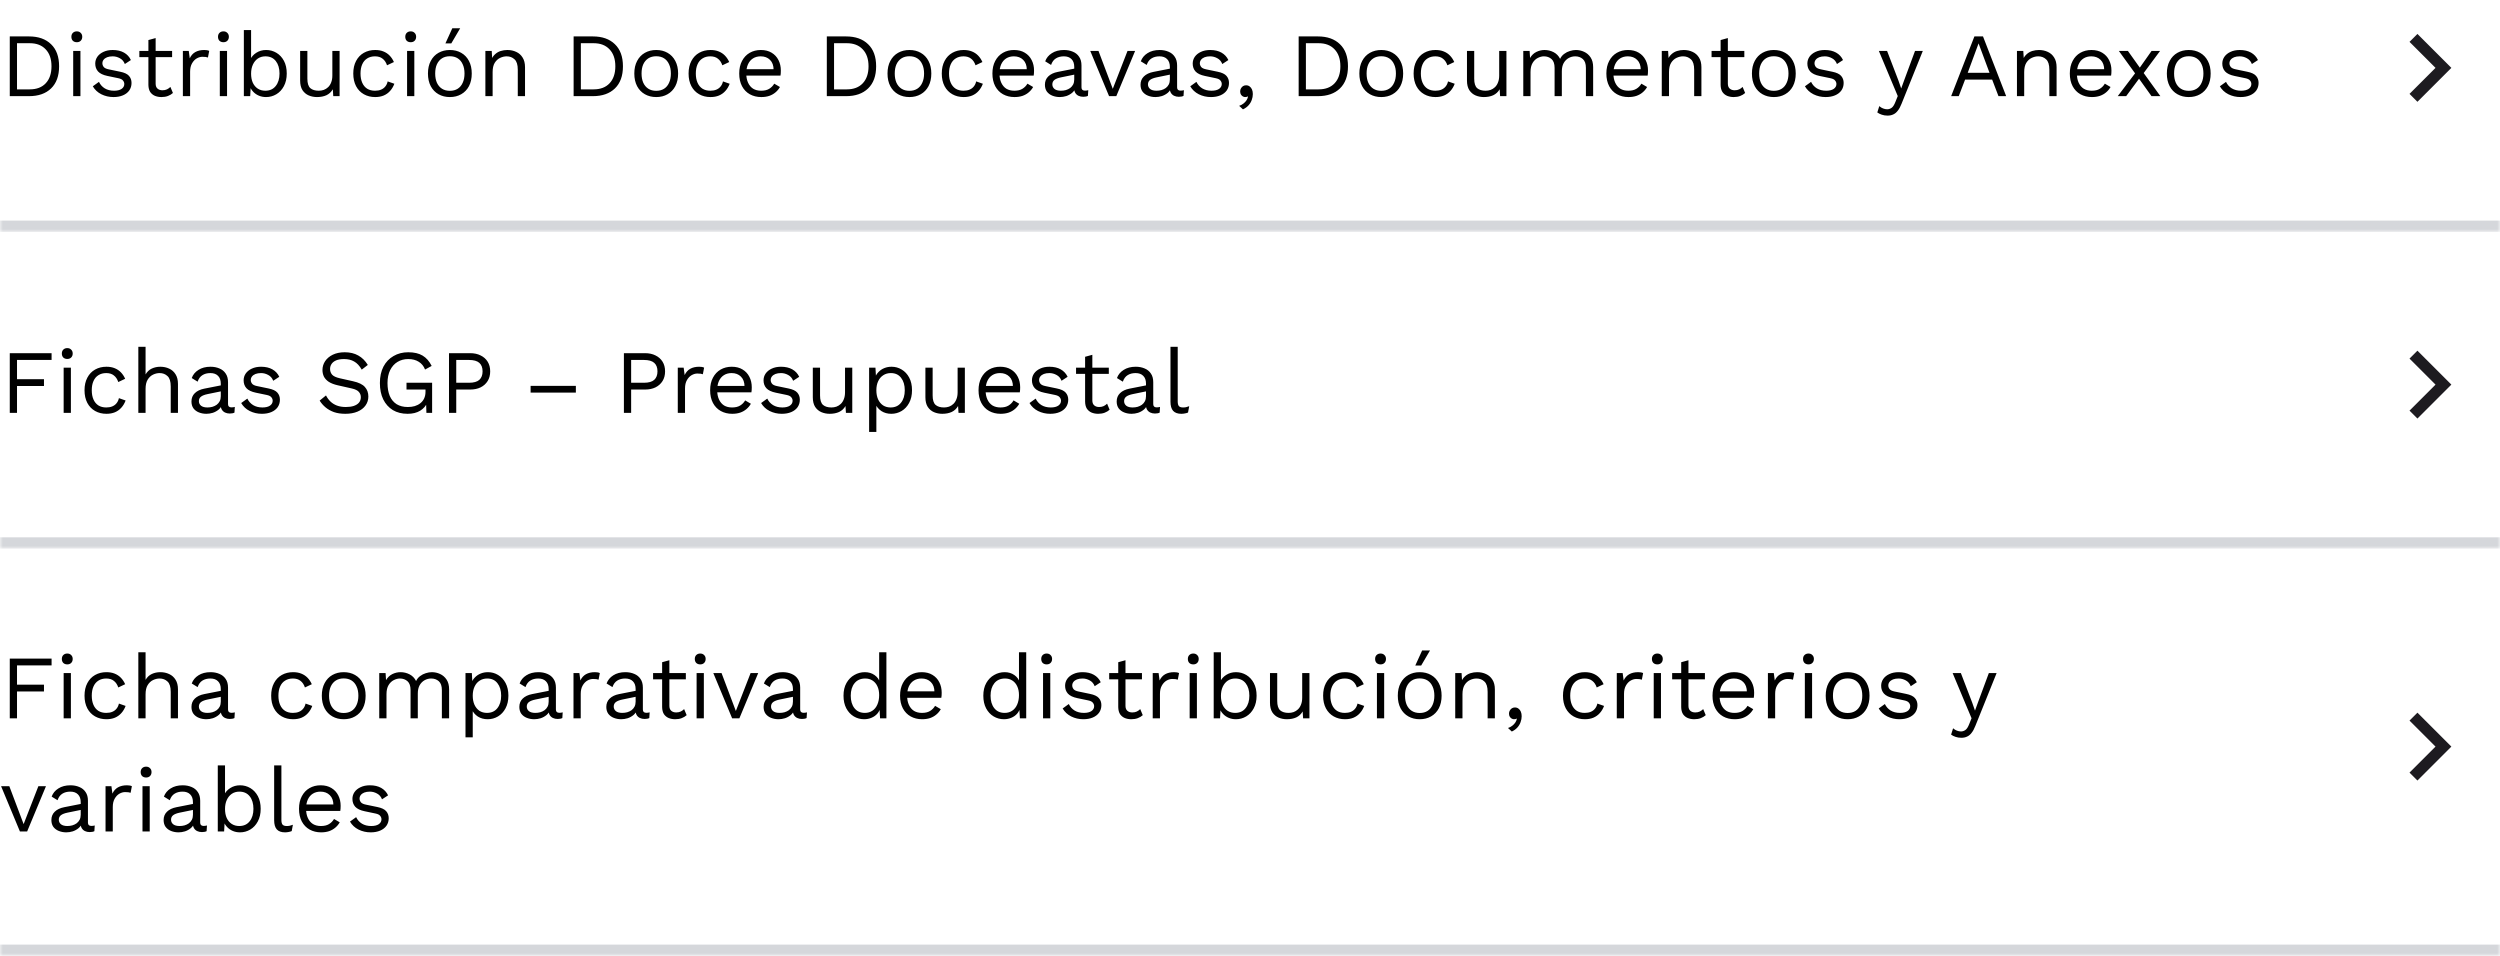 <svg width="442" height="169" viewBox="0 0 442 169" fill="none" xmlns="http://www.w3.org/2000/svg">
<mask id="path-1-outside-1_2310_627" maskUnits="userSpaceOnUse" x="0" y="0" width="442" height="41" fill="black">
<rect fill="white" width="442" height="41"/>
<path d="M0 0H442V40H0V0Z"/>
</mask>
<path d="M442 39H0V41H442V39Z" fill="#D5D7DB" mask="url(#path-1-outside-1_2310_627)"/>
<path d="M5.136 6.44C6.789 6.44 8.085 6.899 9.024 7.816C9.973 8.723 10.448 10.024 10.448 11.72C10.448 13.416 9.973 14.723 9.024 15.64C8.085 16.547 6.789 17 5.136 17H1.728V6.44H5.136ZM5.264 15.8C6.469 15.8 7.408 15.443 8.08 14.728C8.763 14.003 9.104 13 9.104 11.72C9.104 10.44 8.763 9.443 8.08 8.728C7.408 8.003 6.469 7.64 5.264 7.64H3.008V15.8H5.264ZM13.581 7.464C13.293 7.464 13.059 7.379 12.877 7.208C12.707 7.027 12.621 6.792 12.621 6.504C12.621 6.216 12.707 5.987 12.877 5.816C13.059 5.635 13.293 5.544 13.581 5.544C13.869 5.544 14.098 5.635 14.269 5.816C14.45 5.987 14.541 6.216 14.541 6.504C14.541 6.792 14.45 7.027 14.269 7.208C14.098 7.379 13.869 7.464 13.581 7.464ZM14.221 9V17H12.941V9H14.221ZM20.071 17.16C19.293 17.16 18.573 16.995 17.911 16.664C17.261 16.333 16.759 15.864 16.407 15.256L17.495 14.472C17.73 14.963 18.071 15.347 18.519 15.624C18.978 15.901 19.527 16.04 20.167 16.04C20.733 16.04 21.175 15.933 21.495 15.72C21.815 15.496 21.975 15.208 21.975 14.856C21.975 14.632 21.901 14.429 21.751 14.248C21.613 14.056 21.34 13.917 20.935 13.832L19.015 13.432C18.236 13.272 17.677 13.005 17.335 12.632C17.005 12.259 16.839 11.795 16.839 11.24C16.839 10.803 16.962 10.403 17.207 10.04C17.463 9.677 17.82 9.389 18.279 9.176C18.748 8.952 19.298 8.84 19.927 8.84C20.716 8.84 21.383 8.995 21.927 9.304C22.471 9.613 22.877 10.051 23.143 10.616L22.071 11.32C21.89 10.851 21.596 10.509 21.191 10.296C20.786 10.072 20.364 9.96 19.927 9.96C19.543 9.96 19.212 10.013 18.935 10.12C18.669 10.227 18.46 10.376 18.311 10.568C18.172 10.749 18.103 10.957 18.103 11.192C18.103 11.427 18.183 11.645 18.343 11.848C18.503 12.04 18.802 12.179 19.239 12.264L21.239 12.68C21.986 12.829 22.509 13.075 22.807 13.416C23.106 13.757 23.255 14.173 23.255 14.664C23.255 15.165 23.122 15.608 22.855 15.992C22.588 16.365 22.215 16.653 21.735 16.856C21.255 17.059 20.701 17.16 20.071 17.16ZM27.517 6.728V14.792C27.517 15.187 27.629 15.48 27.853 15.672C28.077 15.864 28.365 15.96 28.717 15.96C29.026 15.96 29.293 15.907 29.517 15.8C29.741 15.693 29.943 15.549 30.125 15.368L30.573 16.44C30.327 16.664 30.034 16.84 29.693 16.968C29.362 17.096 28.978 17.16 28.541 17.16C28.135 17.16 27.757 17.091 27.405 16.952C27.053 16.803 26.77 16.573 26.557 16.264C26.354 15.944 26.247 15.528 26.237 15.016V7.08L27.517 6.728ZM30.429 9V10.104H24.637V9H30.429ZM32.332 17V9H33.372L33.548 10.312C33.772 9.821 34.097 9.453 34.524 9.208C34.961 8.963 35.489 8.84 36.108 8.84C36.246 8.84 36.396 8.851 36.556 8.872C36.726 8.893 36.87 8.936 36.988 9L36.764 10.168C36.646 10.125 36.518 10.093 36.38 10.072C36.241 10.051 36.044 10.04 35.788 10.04C35.457 10.04 35.121 10.136 34.78 10.328C34.449 10.52 34.172 10.813 33.948 11.208C33.724 11.592 33.612 12.083 33.612 12.68V17H32.332ZM39.503 7.464C39.215 7.464 38.98 7.379 38.799 7.208C38.628 7.027 38.543 6.792 38.543 6.504C38.543 6.216 38.628 5.987 38.799 5.816C38.98 5.635 39.215 5.544 39.503 5.544C39.791 5.544 40.02 5.635 40.191 5.816C40.372 5.987 40.463 6.216 40.463 6.504C40.463 6.792 40.372 7.027 40.191 7.208C40.02 7.379 39.791 7.464 39.503 7.464ZM40.143 9V17H38.863V9H40.143ZM47.033 17.16C46.585 17.16 46.169 17.08 45.785 16.92C45.401 16.76 45.07 16.536 44.793 16.248C44.516 15.96 44.308 15.635 44.169 15.272L44.345 15.048L44.233 17H43.113V5.32H44.393V10.808L44.233 10.568C44.446 10.067 44.804 9.656 45.305 9.336C45.817 9.005 46.398 8.84 47.049 8.84C47.71 8.84 48.318 9.005 48.873 9.336C49.428 9.667 49.87 10.141 50.201 10.76C50.532 11.379 50.697 12.125 50.697 13C50.697 13.864 50.526 14.611 50.185 15.24C49.854 15.859 49.412 16.333 48.857 16.664C48.302 16.995 47.694 17.16 47.033 17.16ZM46.905 16.04C47.694 16.04 48.308 15.763 48.745 15.208C49.193 14.653 49.417 13.917 49.417 13C49.417 12.083 49.198 11.347 48.761 10.792C48.324 10.237 47.71 9.96 46.921 9.96C46.42 9.96 45.977 10.088 45.593 10.344C45.22 10.6 44.926 10.957 44.713 11.416C44.5 11.875 44.393 12.413 44.393 13.032C44.393 13.64 44.494 14.173 44.697 14.632C44.91 15.08 45.204 15.427 45.577 15.672C45.961 15.917 46.404 16.04 46.905 16.04ZM56.04 17.16C55.528 17.16 55.043 17.064 54.584 16.872C54.136 16.68 53.768 16.371 53.48 15.944C53.203 15.507 53.064 14.941 53.064 14.248V9H54.344V13.912C54.344 14.723 54.52 15.283 54.872 15.592C55.224 15.891 55.72 16.04 56.36 16.04C56.659 16.04 56.952 15.992 57.24 15.896C57.528 15.789 57.784 15.629 58.008 15.416C58.243 15.192 58.424 14.909 58.552 14.568C58.691 14.227 58.76 13.821 58.76 13.352V9H60.04V17H58.92L58.84 15.784C58.563 16.264 58.184 16.616 57.704 16.84C57.235 17.053 56.68 17.16 56.04 17.16ZM66.331 8.84C66.886 8.84 67.371 8.925 67.787 9.096C68.214 9.267 68.582 9.512 68.891 9.832C69.201 10.152 69.451 10.531 69.643 10.968L68.427 11.544C68.257 11.032 67.995 10.643 67.643 10.376C67.302 10.099 66.854 9.96 66.299 9.96C65.766 9.96 65.307 10.083 64.923 10.328C64.539 10.563 64.246 10.909 64.043 11.368C63.841 11.816 63.739 12.36 63.739 13C63.739 13.629 63.841 14.173 64.043 14.632C64.246 15.091 64.539 15.443 64.923 15.688C65.307 15.923 65.766 16.04 66.299 16.04C66.715 16.04 67.073 15.976 67.371 15.848C67.681 15.72 67.931 15.533 68.123 15.288C68.326 15.043 68.465 14.744 68.539 14.392L69.723 14.808C69.542 15.299 69.291 15.72 68.971 16.072C68.662 16.424 68.283 16.696 67.835 16.888C67.398 17.069 66.897 17.16 66.331 17.16C65.585 17.16 64.918 16.995 64.331 16.664C63.745 16.333 63.286 15.859 62.955 15.24C62.625 14.611 62.459 13.864 62.459 13C62.459 12.136 62.625 11.395 62.955 10.776C63.286 10.147 63.745 9.667 64.331 9.336C64.918 9.005 65.585 8.84 66.331 8.84ZM72.612 7.464C72.324 7.464 72.09 7.379 71.908 7.208C71.738 7.027 71.652 6.792 71.652 6.504C71.652 6.216 71.738 5.987 71.908 5.816C72.09 5.635 72.324 5.544 72.612 5.544C72.9 5.544 73.13 5.635 73.3 5.816C73.482 5.987 73.572 6.216 73.572 6.504C73.572 6.792 73.482 7.027 73.3 7.208C73.13 7.379 72.9 7.464 72.612 7.464ZM73.252 9V17H71.972V9H73.252ZM79.534 8.84C80.292 8.84 80.958 9.005 81.534 9.336C82.121 9.667 82.58 10.147 82.91 10.776C83.241 11.395 83.406 12.136 83.406 13C83.406 13.864 83.241 14.611 82.91 15.24C82.58 15.859 82.121 16.333 81.534 16.664C80.958 16.995 80.292 17.16 79.534 17.16C78.788 17.16 78.121 16.995 77.534 16.664C76.948 16.333 76.489 15.859 76.158 15.24C75.828 14.611 75.662 13.864 75.662 13C75.662 12.136 75.828 11.395 76.158 10.776C76.489 10.147 76.948 9.667 77.534 9.336C78.121 9.005 78.788 8.84 79.534 8.84ZM79.534 9.944C78.99 9.944 78.526 10.067 78.142 10.312C77.758 10.557 77.46 10.909 77.246 11.368C77.044 11.816 76.942 12.36 76.942 13C76.942 13.629 77.044 14.173 77.246 14.632C77.46 15.091 77.758 15.443 78.142 15.688C78.526 15.933 78.99 16.056 79.534 16.056C80.078 16.056 80.542 15.933 80.926 15.688C81.31 15.443 81.604 15.091 81.806 14.632C82.02 14.173 82.126 13.629 82.126 13C82.126 12.36 82.02 11.816 81.806 11.368C81.604 10.909 81.31 10.557 80.926 10.312C80.542 10.067 80.078 9.944 79.534 9.944ZM79.966 5H81.358L79.79 7.672H78.75L79.966 5ZM85.816 17V9H86.936L87.048 10.792L86.84 10.616C87.011 10.189 87.24 9.848 87.528 9.592C87.816 9.325 88.147 9.133 88.52 9.016C88.904 8.899 89.299 8.84 89.704 8.84C90.28 8.84 90.803 8.952 91.272 9.176C91.742 9.389 92.115 9.72 92.392 10.168C92.68 10.616 92.824 11.187 92.824 11.88V17H91.544V12.328C91.544 11.443 91.352 10.829 90.968 10.488C90.595 10.136 90.131 9.96 89.576 9.96C89.192 9.96 88.808 10.051 88.424 10.232C88.04 10.413 87.72 10.707 87.464 11.112C87.219 11.517 87.096 12.061 87.096 12.744V17H85.816ZM104.824 6.44C106.477 6.44 107.773 6.899 108.712 7.816C109.661 8.723 110.136 10.024 110.136 11.72C110.136 13.416 109.661 14.723 108.712 15.64C107.773 16.547 106.477 17 104.824 17H101.416V6.44H104.824ZM104.952 15.8C106.157 15.8 107.096 15.443 107.767 14.728C108.45 14.003 108.792 13 108.792 11.72C108.792 10.44 108.45 9.443 107.767 8.728C107.096 8.003 106.157 7.64 104.952 7.64H102.696V15.8H104.952ZM116.019 8.84C116.776 8.84 117.443 9.005 118.019 9.336C118.605 9.667 119.064 10.147 119.395 10.776C119.725 11.395 119.891 12.136 119.891 13C119.891 13.864 119.725 14.611 119.395 15.24C119.064 15.859 118.605 16.333 118.019 16.664C117.443 16.995 116.776 17.16 116.019 17.16C115.272 17.16 114.605 16.995 114.019 16.664C113.432 16.333 112.973 15.859 112.643 15.24C112.312 14.611 112.147 13.864 112.147 13C112.147 12.136 112.312 11.395 112.643 10.776C112.973 10.147 113.432 9.667 114.019 9.336C114.605 9.005 115.272 8.84 116.019 8.84ZM116.019 9.944C115.475 9.944 115.011 10.067 114.627 10.312C114.243 10.557 113.944 10.909 113.731 11.368C113.528 11.816 113.427 12.36 113.427 13C113.427 13.629 113.528 14.173 113.731 14.632C113.944 15.091 114.243 15.443 114.627 15.688C115.011 15.933 115.475 16.056 116.019 16.056C116.563 16.056 117.027 15.933 117.411 15.688C117.795 15.443 118.088 15.091 118.291 14.632C118.504 14.173 118.611 13.629 118.611 13C118.611 12.36 118.504 11.816 118.291 11.368C118.088 10.909 117.795 10.557 117.411 10.312C117.027 10.067 116.563 9.944 116.019 9.944ZM125.613 8.84C126.167 8.84 126.653 8.925 127.069 9.096C127.495 9.267 127.863 9.512 128.173 9.832C128.482 10.152 128.733 10.531 128.925 10.968L127.709 11.544C127.538 11.032 127.277 10.643 126.925 10.376C126.583 10.099 126.135 9.96 125.581 9.96C125.047 9.96 124.589 10.083 124.205 10.328C123.821 10.563 123.527 10.909 123.325 11.368C123.122 11.816 123.021 12.36 123.021 13C123.021 13.629 123.122 14.173 123.325 14.632C123.527 15.091 123.821 15.443 124.205 15.688C124.589 15.923 125.047 16.04 125.581 16.04C125.997 16.04 126.354 15.976 126.653 15.848C126.962 15.72 127.213 15.533 127.405 15.288C127.607 15.043 127.746 14.744 127.821 14.392L129.005 14.808C128.823 15.299 128.573 15.72 128.253 16.072C127.943 16.424 127.565 16.696 127.117 16.888C126.679 17.069 126.178 17.16 125.613 17.16C124.866 17.16 124.199 16.995 123.613 16.664C123.026 16.333 122.567 15.859 122.237 15.24C121.906 14.611 121.741 13.864 121.741 13C121.741 12.136 121.906 11.395 122.237 10.776C122.567 10.147 123.026 9.667 123.613 9.336C124.199 9.005 124.866 8.84 125.613 8.84ZM134.598 17.16C133.84 17.16 133.163 16.995 132.566 16.664C131.979 16.333 131.52 15.859 131.19 15.24C130.859 14.611 130.694 13.864 130.694 13C130.694 12.136 130.859 11.395 131.19 10.776C131.52 10.147 131.974 9.667 132.55 9.336C133.126 9.005 133.782 8.84 134.518 8.84C135.264 8.84 135.899 9 136.422 9.32C136.955 9.64 137.36 10.077 137.638 10.632C137.915 11.176 138.054 11.789 138.054 12.472C138.054 12.653 138.048 12.819 138.038 12.968C138.027 13.117 138.011 13.251 137.99 13.368H131.526V12.232H137.43L136.774 12.36C136.774 11.592 136.56 11 136.134 10.584C135.718 10.168 135.168 9.96 134.486 9.96C133.963 9.96 133.51 10.083 133.126 10.328C132.752 10.563 132.459 10.909 132.246 11.368C132.043 11.816 131.942 12.36 131.942 13C131.942 13.629 132.048 14.173 132.262 14.632C132.475 15.091 132.774 15.443 133.158 15.688C133.552 15.923 134.022 16.04 134.566 16.04C135.152 16.04 135.627 15.928 135.99 15.704C136.363 15.48 136.662 15.176 136.886 14.792L137.894 15.384C137.691 15.747 137.43 16.061 137.11 16.328C136.8 16.595 136.432 16.803 136.006 16.952C135.59 17.091 135.12 17.16 134.598 17.16ZM149.589 6.44C151.242 6.44 152.538 6.899 153.477 7.816C154.426 8.723 154.901 10.024 154.901 11.72C154.901 13.416 154.426 14.723 153.477 15.64C152.538 16.547 151.242 17 149.589 17H146.181V6.44H149.589ZM149.717 15.8C150.922 15.8 151.861 15.443 152.533 14.728C153.216 14.003 153.557 13 153.557 11.72C153.557 10.44 153.216 9.443 152.533 8.728C151.861 8.003 150.922 7.64 149.717 7.64H147.461V15.8H149.717ZM160.784 8.84C161.542 8.84 162.208 9.005 162.784 9.336C163.371 9.667 163.83 10.147 164.16 10.776C164.491 11.395 164.656 12.136 164.656 13C164.656 13.864 164.491 14.611 164.16 15.24C163.83 15.859 163.371 16.333 162.784 16.664C162.208 16.995 161.542 17.16 160.784 17.16C160.038 17.16 159.371 16.995 158.784 16.664C158.198 16.333 157.739 15.859 157.408 15.24C157.078 14.611 156.912 13.864 156.912 13C156.912 12.136 157.078 11.395 157.408 10.776C157.739 10.147 158.198 9.667 158.784 9.336C159.371 9.005 160.038 8.84 160.784 8.84ZM160.784 9.944C160.24 9.944 159.776 10.067 159.392 10.312C159.008 10.557 158.71 10.909 158.496 11.368C158.294 11.816 158.192 12.36 158.192 13C158.192 13.629 158.294 14.173 158.496 14.632C158.71 15.091 159.008 15.443 159.392 15.688C159.776 15.933 160.24 16.056 160.784 16.056C161.328 16.056 161.792 15.933 162.176 15.688C162.56 15.443 162.854 15.091 163.056 14.632C163.27 14.173 163.376 13.629 163.376 13C163.376 12.36 163.27 11.816 163.056 11.368C162.854 10.909 162.56 10.557 162.176 10.312C161.792 10.067 161.328 9.944 160.784 9.944ZM170.378 8.84C170.933 8.84 171.418 8.925 171.834 9.096C172.261 9.267 172.629 9.512 172.938 9.832C173.247 10.152 173.498 10.531 173.69 10.968L172.474 11.544C172.303 11.032 172.042 10.643 171.69 10.376C171.349 10.099 170.901 9.96 170.346 9.96C169.813 9.96 169.354 10.083 168.97 10.328C168.586 10.563 168.293 10.909 168.09 11.368C167.887 11.816 167.786 12.36 167.786 13C167.786 13.629 167.887 14.173 168.09 14.632C168.293 15.091 168.586 15.443 168.97 15.688C169.354 15.923 169.813 16.04 170.346 16.04C170.762 16.04 171.119 15.976 171.418 15.848C171.727 15.72 171.978 15.533 172.17 15.288C172.373 15.043 172.511 14.744 172.586 14.392L173.77 14.808C173.589 15.299 173.338 15.72 173.018 16.072C172.709 16.424 172.33 16.696 171.882 16.888C171.445 17.069 170.943 17.16 170.378 17.16C169.631 17.16 168.965 16.995 168.378 16.664C167.791 16.333 167.333 15.859 167.002 15.24C166.671 14.611 166.506 13.864 166.506 13C166.506 12.136 166.671 11.395 167.002 10.776C167.333 10.147 167.791 9.667 168.378 9.336C168.965 9.005 169.631 8.84 170.378 8.84ZM179.363 17.16C178.606 17.16 177.929 16.995 177.331 16.664C176.745 16.333 176.286 15.859 175.955 15.24C175.625 14.611 175.459 13.864 175.459 13C175.459 12.136 175.625 11.395 175.955 10.776C176.286 10.147 176.739 9.667 177.315 9.336C177.891 9.005 178.547 8.84 179.283 8.84C180.03 8.84 180.665 9 181.187 9.32C181.721 9.64 182.126 10.077 182.403 10.632C182.681 11.176 182.819 11.789 182.819 12.472C182.819 12.653 182.814 12.819 182.803 12.968C182.793 13.117 182.777 13.251 182.755 13.368H176.291V12.232H182.195L181.539 12.36C181.539 11.592 181.326 11 180.899 10.584C180.483 10.168 179.934 9.96 179.251 9.96C178.729 9.96 178.275 10.083 177.891 10.328C177.518 10.563 177.225 10.909 177.011 11.368C176.809 11.816 176.707 12.36 176.707 13C176.707 13.629 176.814 14.173 177.027 14.632C177.241 15.091 177.539 15.443 177.923 15.688C178.318 15.923 178.787 16.04 179.331 16.04C179.918 16.04 180.393 15.928 180.755 15.704C181.129 15.48 181.427 15.176 181.651 14.792L182.659 15.384C182.457 15.747 182.195 16.061 181.875 16.328C181.566 16.595 181.198 16.803 180.771 16.952C180.355 17.091 179.886 17.16 179.363 17.16ZM189.926 11.832C189.926 11.235 189.766 10.776 189.446 10.456C189.126 10.125 188.672 9.96 188.086 9.96C187.531 9.96 187.062 10.083 186.678 10.328C186.294 10.563 186.011 10.947 185.83 11.48L184.79 10.84C185.003 10.243 185.398 9.763 185.974 9.4C186.55 9.027 187.264 8.84 188.118 8.84C188.694 8.84 189.216 8.941 189.686 9.144C190.155 9.336 190.523 9.635 190.79 10.04C191.067 10.435 191.206 10.947 191.206 11.576V15.448C191.206 15.832 191.408 16.024 191.814 16.024C192.016 16.024 192.214 15.997 192.406 15.944L192.342 16.952C192.128 17.059 191.851 17.112 191.51 17.112C191.2 17.112 190.923 17.053 190.678 16.936C190.432 16.819 190.24 16.643 190.102 16.408C189.963 16.163 189.894 15.859 189.894 15.496V15.336L190.214 15.384C190.086 15.8 189.867 16.141 189.558 16.408C189.248 16.664 188.902 16.856 188.518 16.984C188.134 17.101 187.755 17.16 187.382 17.16C186.912 17.16 186.475 17.08 186.07 16.92C185.664 16.76 185.339 16.52 185.094 16.2C184.859 15.869 184.742 15.464 184.742 14.984C184.742 14.387 184.939 13.896 185.334 13.512C185.739 13.117 186.299 12.851 187.014 12.712L190.182 12.088V13.144L187.606 13.672C187.083 13.779 186.694 13.928 186.438 14.12C186.182 14.312 186.054 14.579 186.054 14.92C186.054 15.251 186.182 15.523 186.438 15.736C186.704 15.939 187.078 16.04 187.558 16.04C187.867 16.04 188.16 16.003 188.438 15.928C188.726 15.843 188.982 15.72 189.206 15.56C189.43 15.389 189.606 15.181 189.734 14.936C189.862 14.68 189.926 14.381 189.926 14.04V11.832ZM199.347 9H200.691L197.363 17H196.083L192.755 9H194.211L196.739 15.704L199.347 9ZM206.832 11.832C206.832 11.235 206.672 10.776 206.352 10.456C206.032 10.125 205.579 9.96 204.992 9.96C204.437 9.96 203.968 10.083 203.584 10.328C203.2 10.563 202.917 10.947 202.736 11.48L201.696 10.84C201.909 10.243 202.304 9.763 202.88 9.4C203.456 9.027 204.171 8.84 205.024 8.84C205.6 8.84 206.123 8.941 206.592 9.144C207.061 9.336 207.429 9.635 207.696 10.04C207.973 10.435 208.112 10.947 208.112 11.576V15.448C208.112 15.832 208.315 16.024 208.72 16.024C208.923 16.024 209.12 15.997 209.312 15.944L209.248 16.952C209.035 17.059 208.757 17.112 208.416 17.112C208.107 17.112 207.829 17.053 207.584 16.936C207.339 16.819 207.147 16.643 207.008 16.408C206.869 16.163 206.8 15.859 206.8 15.496V15.336L207.12 15.384C206.992 15.8 206.773 16.141 206.464 16.408C206.155 16.664 205.808 16.856 205.424 16.984C205.04 17.101 204.661 17.16 204.288 17.16C203.819 17.16 203.381 17.08 202.976 16.92C202.571 16.76 202.245 16.52 202 16.2C201.765 15.869 201.648 15.464 201.648 14.984C201.648 14.387 201.845 13.896 202.24 13.512C202.645 13.117 203.205 12.851 203.92 12.712L207.088 12.088V13.144L204.512 13.672C203.989 13.779 203.6 13.928 203.344 14.12C203.088 14.312 202.96 14.579 202.96 14.92C202.96 15.251 203.088 15.523 203.344 15.736C203.611 15.939 203.984 16.04 204.464 16.04C204.773 16.04 205.067 16.003 205.344 15.928C205.632 15.843 205.888 15.72 206.112 15.56C206.336 15.389 206.512 15.181 206.64 14.936C206.768 14.68 206.832 14.381 206.832 14.04V11.832ZM214.102 17.16C213.324 17.16 212.604 16.995 211.942 16.664C211.292 16.333 210.79 15.864 210.438 15.256L211.526 14.472C211.761 14.963 212.102 15.347 212.55 15.624C213.009 15.901 213.558 16.04 214.198 16.04C214.764 16.04 215.206 15.933 215.526 15.72C215.846 15.496 216.006 15.208 216.006 14.856C216.006 14.632 215.932 14.429 215.782 14.248C215.644 14.056 215.372 13.917 214.966 13.832L213.046 13.432C212.268 13.272 211.708 13.005 211.366 12.632C211.036 12.259 210.87 11.795 210.87 11.24C210.87 10.803 210.993 10.403 211.238 10.04C211.494 9.677 211.852 9.389 212.31 9.176C212.78 8.952 213.329 8.84 213.958 8.84C214.748 8.84 215.414 8.995 215.958 9.304C216.502 9.613 216.908 10.051 217.174 10.616L216.102 11.32C215.921 10.851 215.628 10.509 215.222 10.296C214.817 10.072 214.396 9.96 213.958 9.96C213.574 9.96 213.244 10.013 212.966 10.12C212.7 10.227 212.492 10.376 212.342 10.568C212.204 10.749 212.134 10.957 212.134 11.192C212.134 11.427 212.214 11.645 212.374 11.848C212.534 12.04 212.833 12.179 213.27 12.264L215.27 12.68C216.017 12.829 216.54 13.075 216.838 13.416C217.137 13.757 217.286 14.173 217.286 14.664C217.286 15.165 217.153 15.608 216.886 15.992C216.62 16.365 216.246 16.653 215.766 16.856C215.286 17.059 214.732 17.16 214.102 17.16ZM220.3 15.08C220.556 15.08 220.769 15.149 220.94 15.288C221.121 15.416 221.26 15.597 221.356 15.832C221.452 16.056 221.5 16.323 221.5 16.632C221.5 16.984 221.436 17.331 221.308 17.672C221.191 18.013 221.004 18.328 220.748 18.616C220.492 18.904 220.161 19.144 219.756 19.336L219.084 18.712C219.372 18.616 219.623 18.483 219.836 18.312C220.06 18.141 220.241 17.949 220.38 17.736C220.519 17.523 220.609 17.304 220.652 17.08L220.588 17.048C220.545 17.08 220.492 17.107 220.428 17.128C220.364 17.149 220.268 17.16 220.14 17.16C220.012 17.16 219.879 17.123 219.74 17.048C219.612 16.973 219.5 16.867 219.404 16.728C219.308 16.579 219.26 16.387 219.26 16.152C219.26 15.96 219.308 15.784 219.404 15.624C219.5 15.453 219.623 15.32 219.772 15.224C219.932 15.128 220.108 15.08 220.3 15.08ZM233.011 6.44C234.664 6.44 235.96 6.899 236.899 7.816C237.848 8.723 238.323 10.024 238.323 11.72C238.323 13.416 237.848 14.723 236.899 15.64C235.96 16.547 234.664 17 233.011 17H229.603V6.44H233.011ZM233.139 15.8C234.344 15.8 235.283 15.443 235.955 14.728C236.638 14.003 236.979 13 236.979 11.72C236.979 10.44 236.638 9.443 235.955 8.728C235.283 8.003 234.344 7.64 233.139 7.64H230.883V15.8H233.139ZM244.206 8.84C244.964 8.84 245.63 9.005 246.206 9.336C246.793 9.667 247.252 10.147 247.582 10.776C247.913 11.395 248.078 12.136 248.078 13C248.078 13.864 247.913 14.611 247.582 15.24C247.252 15.859 246.793 16.333 246.206 16.664C245.63 16.995 244.964 17.16 244.206 17.16C243.46 17.16 242.793 16.995 242.206 16.664C241.62 16.333 241.161 15.859 240.83 15.24C240.5 14.611 240.334 13.864 240.334 13C240.334 12.136 240.5 11.395 240.83 10.776C241.161 10.147 241.62 9.667 242.206 9.336C242.793 9.005 243.46 8.84 244.206 8.84ZM244.206 9.944C243.662 9.944 243.198 10.067 242.814 10.312C242.43 10.557 242.132 10.909 241.918 11.368C241.716 11.816 241.614 12.36 241.614 13C241.614 13.629 241.716 14.173 241.918 14.632C242.132 15.091 242.43 15.443 242.814 15.688C243.198 15.933 243.662 16.056 244.206 16.056C244.75 16.056 245.214 15.933 245.598 15.688C245.982 15.443 246.276 15.091 246.478 14.632C246.692 14.173 246.798 13.629 246.798 13C246.798 12.36 246.692 11.816 246.478 11.368C246.276 10.909 245.982 10.557 245.598 10.312C245.214 10.067 244.75 9.944 244.206 9.944ZM253.8 8.84C254.355 8.84 254.84 8.925 255.256 9.096C255.683 9.267 256.051 9.512 256.36 9.832C256.669 10.152 256.92 10.531 257.112 10.968L255.896 11.544C255.725 11.032 255.464 10.643 255.112 10.376C254.771 10.099 254.323 9.96 253.768 9.96C253.235 9.96 252.776 10.083 252.392 10.328C252.008 10.563 251.715 10.909 251.512 11.368C251.309 11.816 251.208 12.36 251.208 13C251.208 13.629 251.309 14.173 251.512 14.632C251.715 15.091 252.008 15.443 252.392 15.688C252.776 15.923 253.235 16.04 253.768 16.04C254.184 16.04 254.541 15.976 254.84 15.848C255.149 15.72 255.4 15.533 255.592 15.288C255.795 15.043 255.933 14.744 256.008 14.392L257.192 14.808C257.011 15.299 256.76 15.72 256.44 16.072C256.131 16.424 255.752 16.696 255.304 16.888C254.867 17.069 254.365 17.16 253.8 17.16C253.053 17.16 252.387 16.995 251.8 16.664C251.213 16.333 250.755 15.859 250.424 15.24C250.093 14.611 249.928 13.864 249.928 13C249.928 12.136 250.093 11.395 250.424 10.776C250.755 10.147 251.213 9.667 251.8 9.336C252.387 9.005 253.053 8.84 253.8 8.84ZM262.337 17.16C261.825 17.16 261.34 17.064 260.881 16.872C260.433 16.68 260.065 16.371 259.777 15.944C259.5 15.507 259.361 14.941 259.361 14.248V9H260.641V13.912C260.641 14.723 260.817 15.283 261.169 15.592C261.521 15.891 262.017 16.04 262.657 16.04C262.956 16.04 263.249 15.992 263.537 15.896C263.825 15.789 264.081 15.629 264.305 15.416C264.54 15.192 264.721 14.909 264.849 14.568C264.988 14.227 265.057 13.821 265.057 13.352V9H266.337V17H265.217L265.137 15.784C264.86 16.264 264.481 16.616 264.001 16.84C263.532 17.053 262.977 17.16 262.337 17.16ZM269.316 17V9H270.436L270.516 10.248C270.804 9.757 271.177 9.4 271.636 9.176C272.105 8.952 272.585 8.84 273.076 8.84C273.641 8.84 274.175 8.968 274.676 9.224C275.177 9.48 275.561 9.875 275.828 10.408C275.999 10.045 276.239 9.752 276.548 9.528C276.857 9.293 277.193 9.123 277.556 9.016C277.929 8.899 278.281 8.84 278.612 8.84C279.124 8.84 279.609 8.947 280.068 9.16C280.537 9.373 280.921 9.704 281.22 10.152C281.519 10.6 281.668 11.176 281.668 11.88V17H280.388V12.008C280.388 11.283 280.207 10.76 279.844 10.44C279.481 10.12 279.033 9.96 278.5 9.96C278.084 9.96 277.695 10.061 277.332 10.264C276.969 10.467 276.676 10.765 276.452 11.16C276.239 11.555 276.132 12.04 276.132 12.616V17H274.852V12.008C274.852 11.283 274.671 10.76 274.308 10.44C273.945 10.12 273.497 9.96 272.964 9.96C272.612 9.96 272.249 10.056 271.876 10.248C271.513 10.429 271.209 10.723 270.964 11.128C270.719 11.533 270.596 12.067 270.596 12.728V17H269.316ZM287.91 17.16C287.153 17.16 286.475 16.995 285.878 16.664C285.291 16.333 284.833 15.859 284.502 15.24C284.171 14.611 284.006 13.864 284.006 13C284.006 12.136 284.171 11.395 284.502 10.776C284.833 10.147 285.286 9.667 285.862 9.336C286.438 9.005 287.094 8.84 287.83 8.84C288.577 8.84 289.211 9 289.734 9.32C290.267 9.64 290.673 10.077 290.95 10.632C291.227 11.176 291.366 11.789 291.366 12.472C291.366 12.653 291.361 12.819 291.35 12.968C291.339 13.117 291.323 13.251 291.302 13.368H284.838V12.232H290.742L290.086 12.36C290.086 11.592 289.873 11 289.446 10.584C289.03 10.168 288.481 9.96 287.798 9.96C287.275 9.96 286.822 10.083 286.438 10.328C286.065 10.563 285.771 10.909 285.558 11.368C285.355 11.816 285.254 12.36 285.254 13C285.254 13.629 285.361 14.173 285.574 14.632C285.787 15.091 286.086 15.443 286.47 15.688C286.865 15.923 287.334 16.04 287.878 16.04C288.465 16.04 288.939 15.928 289.302 15.704C289.675 15.48 289.974 15.176 290.198 14.792L291.206 15.384C291.003 15.747 290.742 16.061 290.422 16.328C290.113 16.595 289.745 16.803 289.318 16.952C288.902 17.091 288.433 17.16 287.91 17.16ZM293.801 17V9H294.921L295.033 10.792L294.825 10.616C294.995 10.189 295.225 9.848 295.513 9.592C295.801 9.325 296.131 9.133 296.505 9.016C296.889 8.899 297.283 8.84 297.689 8.84C298.265 8.84 298.787 8.952 299.257 9.176C299.726 9.389 300.099 9.72 300.377 10.168C300.665 10.616 300.809 11.187 300.809 11.88V17H299.529V12.328C299.529 11.443 299.337 10.829 298.953 10.488C298.579 10.136 298.115 9.96 297.561 9.96C297.177 9.96 296.793 10.051 296.409 10.232C296.025 10.413 295.705 10.707 295.449 11.112C295.203 11.517 295.081 12.061 295.081 12.744V17H293.801ZM305.485 6.728V14.792C305.485 15.187 305.597 15.48 305.821 15.672C306.045 15.864 306.333 15.96 306.685 15.96C306.995 15.96 307.261 15.907 307.485 15.8C307.709 15.693 307.912 15.549 308.093 15.368L308.541 16.44C308.296 16.664 308.003 16.84 307.661 16.968C307.331 17.096 306.947 17.16 306.509 17.16C306.104 17.16 305.725 17.091 305.373 16.952C305.021 16.803 304.739 16.573 304.525 16.264C304.323 15.944 304.216 15.528 304.205 15.016V7.08L305.485 6.728ZM308.397 9V10.104H302.605V9H308.397ZM313.613 8.84C314.37 8.84 315.037 9.005 315.613 9.336C316.199 9.667 316.658 10.147 316.989 10.776C317.319 11.395 317.485 12.136 317.485 13C317.485 13.864 317.319 14.611 316.989 15.24C316.658 15.859 316.199 16.333 315.613 16.664C315.037 16.995 314.37 17.16 313.613 17.16C312.866 17.16 312.199 16.995 311.613 16.664C311.026 16.333 310.567 15.859 310.237 15.24C309.906 14.611 309.741 13.864 309.741 13C309.741 12.136 309.906 11.395 310.237 10.776C310.567 10.147 311.026 9.667 311.613 9.336C312.199 9.005 312.866 8.84 313.613 8.84ZM313.613 9.944C313.069 9.944 312.605 10.067 312.221 10.312C311.837 10.557 311.538 10.909 311.325 11.368C311.122 11.816 311.021 12.36 311.021 13C311.021 13.629 311.122 14.173 311.325 14.632C311.538 15.091 311.837 15.443 312.221 15.688C312.605 15.933 313.069 16.056 313.613 16.056C314.157 16.056 314.621 15.933 315.005 15.688C315.389 15.443 315.682 15.091 315.885 14.632C316.098 14.173 316.205 13.629 316.205 13C316.205 12.36 316.098 11.816 315.885 11.368C315.682 10.909 315.389 10.557 315.005 10.312C314.621 10.067 314.157 9.944 313.613 9.944ZM322.774 17.16C321.996 17.16 321.276 16.995 320.614 16.664C319.964 16.333 319.462 15.864 319.11 15.256L320.198 14.472C320.433 14.963 320.774 15.347 321.222 15.624C321.681 15.901 322.23 16.04 322.87 16.04C323.436 16.04 323.878 15.933 324.198 15.72C324.518 15.496 324.678 15.208 324.678 14.856C324.678 14.632 324.604 14.429 324.454 14.248C324.316 14.056 324.044 13.917 323.638 13.832L321.718 13.432C320.94 13.272 320.38 13.005 320.038 12.632C319.708 12.259 319.542 11.795 319.542 11.24C319.542 10.803 319.665 10.403 319.91 10.04C320.166 9.677 320.524 9.389 320.982 9.176C321.452 8.952 322.001 8.84 322.63 8.84C323.42 8.84 324.086 8.995 324.63 9.304C325.174 9.613 325.58 10.051 325.846 10.616L324.774 11.32C324.593 10.851 324.3 10.509 323.894 10.296C323.489 10.072 323.068 9.96 322.63 9.96C322.246 9.96 321.916 10.013 321.638 10.12C321.372 10.227 321.164 10.376 321.014 10.568C320.876 10.749 320.806 10.957 320.806 11.192C320.806 11.427 320.886 11.645 321.046 11.848C321.206 12.04 321.505 12.179 321.942 12.264L323.942 12.68C324.689 12.829 325.212 13.075 325.51 13.416C325.809 13.757 325.958 14.173 325.958 14.664C325.958 15.165 325.825 15.608 325.558 15.992C325.292 16.365 324.918 16.653 324.438 16.856C323.958 17.059 323.404 17.16 322.774 17.16ZM339.955 9L336.195 18.344C335.992 18.867 335.768 19.277 335.523 19.576C335.288 19.885 335.021 20.104 334.723 20.232C334.435 20.371 334.099 20.44 333.715 20.44C333.352 20.44 333.016 20.387 332.707 20.28C332.408 20.184 332.141 20.051 331.907 19.88L332.259 18.76C332.472 18.952 332.696 19.091 332.931 19.176C333.176 19.272 333.416 19.32 333.651 19.32C333.928 19.32 334.189 19.235 334.435 19.064C334.68 18.893 334.904 18.547 335.107 18.024L335.523 16.984L334.723 15.08L332.179 9H333.635L335.635 14.216L336.131 15.64L336.707 14.056L338.579 9H339.955ZM354.691 17H353.331L352.211 14.072H347.427L346.307 17H344.963L349.075 6.44H350.595L354.691 17ZM347.891 12.872H351.747L349.811 7.672L347.891 12.872ZM356.597 17V9H357.717L357.829 10.792L357.621 10.616C357.792 10.189 358.021 9.848 358.309 9.592C358.597 9.325 358.928 9.133 359.301 9.016C359.685 8.899 360.08 8.84 360.485 8.84C361.061 8.84 361.584 8.952 362.053 9.176C362.523 9.389 362.896 9.72 363.173 10.168C363.461 10.616 363.605 11.187 363.605 11.88V17H362.325V12.328C362.325 11.443 362.133 10.829 361.749 10.488C361.376 10.136 360.912 9.96 360.357 9.96C359.973 9.96 359.589 10.051 359.205 10.232C358.821 10.413 358.501 10.707 358.245 11.112C358 11.517 357.877 12.061 357.877 12.744V17H356.597ZM369.848 17.16C369.09 17.16 368.413 16.995 367.816 16.664C367.229 16.333 366.77 15.859 366.44 15.24C366.109 14.611 365.944 13.864 365.944 13C365.944 12.136 366.109 11.395 366.44 10.776C366.77 10.147 367.224 9.667 367.8 9.336C368.376 9.005 369.032 8.84 369.768 8.84C370.514 8.84 371.149 9 371.672 9.32C372.205 9.64 372.61 10.077 372.888 10.632C373.165 11.176 373.304 11.789 373.304 12.472C373.304 12.653 373.298 12.819 373.288 12.968C373.277 13.117 373.261 13.251 373.24 13.368H366.776V12.232H372.68L372.024 12.36C372.024 11.592 371.81 11 371.384 10.584C370.968 10.168 370.418 9.96 369.736 9.96C369.213 9.96 368.76 10.083 368.376 10.328C368.002 10.563 367.709 10.909 367.496 11.368C367.293 11.816 367.192 12.36 367.192 13C367.192 13.629 367.298 14.173 367.512 14.632C367.725 15.091 368.024 15.443 368.408 15.688C368.802 15.923 369.272 16.04 369.816 16.04C370.402 16.04 370.877 15.928 371.24 15.704C371.613 15.48 371.912 15.176 372.136 14.792L373.144 15.384C372.941 15.747 372.68 16.061 372.36 16.328C372.05 16.595 371.682 16.803 371.256 16.952C370.84 17.091 370.37 17.16 369.848 17.16ZM376.209 9L378.593 12.344L378.673 12.456L381.953 17H380.385L377.905 13.528L377.761 13.352L374.609 9H376.209ZM381.905 9L378.737 13.272H378.657L375.905 17H374.417L377.905 12.408H378.001L380.401 9H381.905ZM386.972 8.84C387.729 8.84 388.396 9.005 388.972 9.336C389.559 9.667 390.017 10.147 390.348 10.776C390.679 11.395 390.844 12.136 390.844 13C390.844 13.864 390.679 14.611 390.348 15.24C390.017 15.859 389.559 16.333 388.972 16.664C388.396 16.995 387.729 17.16 386.972 17.16C386.225 17.16 385.559 16.995 384.972 16.664C384.385 16.333 383.927 15.859 383.596 15.24C383.265 14.611 383.1 13.864 383.1 13C383.1 12.136 383.265 11.395 383.596 10.776C383.927 10.147 384.385 9.667 384.972 9.336C385.559 9.005 386.225 8.84 386.972 8.84ZM386.972 9.944C386.428 9.944 385.964 10.067 385.58 10.312C385.196 10.557 384.897 10.909 384.684 11.368C384.481 11.816 384.38 12.36 384.38 13C384.38 13.629 384.481 14.173 384.684 14.632C384.897 15.091 385.196 15.443 385.58 15.688C385.964 15.933 386.428 16.056 386.972 16.056C387.516 16.056 387.98 15.933 388.364 15.688C388.748 15.443 389.041 15.091 389.244 14.632C389.457 14.173 389.564 13.629 389.564 13C389.564 12.36 389.457 11.816 389.244 11.368C389.041 10.909 388.748 10.557 388.364 10.312C387.98 10.067 387.516 9.944 386.972 9.944ZM396.134 17.16C395.355 17.16 394.635 16.995 393.974 16.664C393.323 16.333 392.822 15.864 392.47 15.256L393.558 14.472C393.792 14.963 394.134 15.347 394.582 15.624C395.04 15.901 395.59 16.04 396.23 16.04C396.795 16.04 397.238 15.933 397.558 15.72C397.878 15.496 398.038 15.208 398.038 14.856C398.038 14.632 397.963 14.429 397.814 14.248C397.675 14.056 397.403 13.917 396.998 13.832L395.078 13.432C394.299 13.272 393.739 13.005 393.398 12.632C393.067 12.259 392.902 11.795 392.902 11.24C392.902 10.803 393.024 10.403 393.27 10.04C393.526 9.677 393.883 9.389 394.342 9.176C394.811 8.952 395.36 8.84 395.99 8.84C396.779 8.84 397.446 8.995 397.99 9.304C398.534 9.613 398.939 10.051 399.206 10.616L398.134 11.32C397.952 10.851 397.659 10.509 397.254 10.296C396.848 10.072 396.427 9.96 395.99 9.96C395.606 9.96 395.275 10.013 394.998 10.12C394.731 10.227 394.523 10.376 394.374 10.568C394.235 10.749 394.166 10.957 394.166 11.192C394.166 11.427 394.246 11.645 394.406 11.848C394.566 12.04 394.864 12.179 395.302 12.264L397.302 12.68C398.048 12.829 398.571 13.075 398.87 13.416C399.168 13.757 399.318 14.173 399.318 14.664C399.318 15.165 399.184 15.608 398.918 15.992C398.651 16.365 398.278 16.653 397.798 16.856C397.318 17.059 396.763 17.16 396.134 17.16Z" fill="black"/>
<path d="M430.6 12L426 7.4L427.4 6L433.4 12L427.4 18L426 16.6L430.6 12Z" fill="#1D1B20"/>
<mask id="path-5-outside-2_2310_627" maskUnits="userSpaceOnUse" x="0" y="56" width="442" height="41" fill="black">
<rect fill="white" y="56" width="442" height="41"/>
<path d="M0 56H442V96H0V56Z"/>
</mask>
<path d="M442 95H0V97H442V95Z" fill="#D5D7DB" mask="url(#path-5-outside-2_2310_627)"/>
<path d="M9.12 63.64H3.008V67.048H7.776V68.248H3.008V73H1.728V62.44H9.12V63.64ZM11.894 63.464C11.606 63.464 11.371 63.379 11.19 63.208C11.019 63.027 10.934 62.792 10.934 62.504C10.934 62.216 11.019 61.987 11.19 61.816C11.371 61.635 11.606 61.544 11.894 61.544C12.182 61.544 12.411 61.635 12.582 61.816C12.763 61.987 12.854 62.216 12.854 62.504C12.854 62.792 12.763 63.027 12.582 63.208C12.411 63.379 12.182 63.464 11.894 63.464ZM12.534 65V73H11.254V65H12.534ZM18.816 64.84C19.37 64.84 19.856 64.925 20.272 65.096C20.698 65.267 21.066 65.512 21.376 65.832C21.685 66.152 21.936 66.531 22.128 66.968L20.912 67.544C20.741 67.032 20.48 66.643 20.128 66.376C19.786 66.099 19.338 65.96 18.784 65.96C18.25 65.96 17.792 66.083 17.408 66.328C17.024 66.563 16.73 66.909 16.528 67.368C16.325 67.816 16.224 68.36 16.224 69C16.224 69.629 16.325 70.173 16.528 70.632C16.73 71.091 17.024 71.443 17.408 71.688C17.792 71.923 18.25 72.04 18.784 72.04C19.2 72.04 19.557 71.976 19.856 71.848C20.165 71.72 20.416 71.533 20.608 71.288C20.81 71.043 20.949 70.744 21.024 70.392L22.208 70.808C22.026 71.299 21.776 71.72 21.456 72.072C21.146 72.424 20.768 72.696 20.32 72.888C19.882 73.069 19.381 73.16 18.816 73.16C18.069 73.16 17.402 72.995 16.816 72.664C16.229 72.333 15.77 71.859 15.44 71.24C15.109 70.611 14.944 69.864 14.944 69C14.944 68.136 15.109 67.395 15.44 66.776C15.77 66.147 16.229 65.667 16.816 65.336C17.402 65.005 18.069 64.84 18.816 64.84ZM24.457 73V61.32H25.737V66.2C26.014 65.72 26.382 65.373 26.841 65.16C27.299 64.947 27.801 64.84 28.345 64.84C28.921 64.84 29.443 64.952 29.913 65.176C30.382 65.389 30.755 65.72 31.033 66.168C31.321 66.616 31.465 67.187 31.465 67.88V73H30.185V68.328C30.185 67.443 29.993 66.829 29.609 66.488C29.235 66.136 28.771 65.96 28.217 65.96C27.833 65.96 27.449 66.051 27.065 66.232C26.681 66.413 26.361 66.712 26.105 67.128C25.859 67.533 25.737 68.077 25.737 68.76V73H24.457ZM39.035 67.832C39.035 67.235 38.875 66.776 38.555 66.456C38.235 66.125 37.782 65.96 37.195 65.96C36.64 65.96 36.171 66.083 35.787 66.328C35.403 66.563 35.12 66.947 34.939 67.48L33.899 66.84C34.112 66.243 34.507 65.763 35.083 65.4C35.659 65.027 36.374 64.84 37.227 64.84C37.803 64.84 38.326 64.941 38.795 65.144C39.264 65.336 39.632 65.635 39.899 66.04C40.176 66.435 40.315 66.947 40.315 67.576V71.448C40.315 71.832 40.518 72.024 40.923 72.024C41.126 72.024 41.323 71.997 41.515 71.944L41.451 72.952C41.238 73.059 40.96 73.112 40.619 73.112C40.31 73.112 40.032 73.053 39.787 72.936C39.542 72.819 39.35 72.643 39.211 72.408C39.072 72.163 39.003 71.859 39.003 71.496V71.336L39.323 71.384C39.195 71.8 38.976 72.141 38.667 72.408C38.358 72.664 38.011 72.856 37.627 72.984C37.243 73.101 36.864 73.16 36.491 73.16C36.022 73.16 35.584 73.08 35.179 72.92C34.774 72.76 34.448 72.52 34.203 72.2C33.968 71.869 33.851 71.464 33.851 70.984C33.851 70.387 34.048 69.896 34.443 69.512C34.848 69.117 35.408 68.851 36.123 68.712L39.291 68.088V69.144L36.715 69.672C36.192 69.779 35.803 69.928 35.547 70.12C35.291 70.312 35.163 70.579 35.163 70.92C35.163 71.251 35.291 71.523 35.547 71.736C35.814 71.939 36.187 72.04 36.667 72.04C36.976 72.04 37.27 72.003 37.547 71.928C37.835 71.843 38.091 71.72 38.315 71.56C38.539 71.389 38.715 71.181 38.843 70.936C38.971 70.68 39.035 70.381 39.035 70.04V67.832ZM46.306 73.16C45.527 73.16 44.807 72.995 44.145 72.664C43.495 72.333 42.993 71.864 42.642 71.256L43.73 70.472C43.964 70.963 44.306 71.347 44.754 71.624C45.212 71.901 45.761 72.04 46.401 72.04C46.967 72.04 47.41 71.933 47.73 71.72C48.05 71.496 48.209 71.208 48.209 70.856C48.209 70.632 48.135 70.429 47.986 70.248C47.847 70.056 47.575 69.917 47.169 69.832L45.249 69.432C44.471 69.272 43.911 69.005 43.569 68.632C43.239 68.259 43.074 67.795 43.074 67.24C43.074 66.803 43.196 66.403 43.441 66.04C43.697 65.677 44.055 65.389 44.514 65.176C44.983 64.952 45.532 64.84 46.161 64.84C46.951 64.84 47.617 64.995 48.161 65.304C48.706 65.613 49.111 66.051 49.377 66.616L48.306 67.32C48.124 66.851 47.831 66.509 47.425 66.296C47.02 66.072 46.599 65.96 46.161 65.96C45.778 65.96 45.447 66.013 45.169 66.12C44.903 66.227 44.695 66.376 44.545 66.568C44.407 66.749 44.337 66.957 44.337 67.192C44.337 67.427 44.417 67.645 44.578 67.848C44.737 68.04 45.036 68.179 45.474 68.264L47.474 68.68C48.22 68.829 48.743 69.075 49.041 69.416C49.34 69.757 49.489 70.173 49.489 70.664C49.489 71.165 49.356 71.608 49.09 71.992C48.823 72.365 48.45 72.653 47.969 72.856C47.489 73.059 46.935 73.16 46.306 73.16ZM60.948 62.28C61.876 62.28 62.676 62.472 63.348 62.856C64.02 63.229 64.58 63.784 65.028 64.52L63.956 65.352C63.562 64.669 63.114 64.189 62.612 63.912C62.121 63.624 61.524 63.48 60.82 63.48C60.255 63.48 59.785 63.56 59.412 63.72C59.05 63.88 58.783 64.093 58.612 64.36C58.441 64.616 58.356 64.909 58.356 65.24C58.356 65.613 58.474 65.944 58.708 66.232C58.943 66.509 59.412 66.728 60.116 66.888L62.404 67.4C63.417 67.624 64.121 67.965 64.516 68.424C64.921 68.872 65.124 69.432 65.124 70.104C65.124 70.701 64.954 71.235 64.612 71.704C64.281 72.163 63.812 72.52 63.204 72.776C62.596 73.032 61.882 73.16 61.06 73.16C60.292 73.16 59.615 73.059 59.028 72.856C58.452 72.643 57.956 72.36 57.54 72.008C57.124 71.656 56.783 71.261 56.516 70.824L57.636 69.912C57.839 70.317 58.1 70.675 58.42 70.984C58.74 71.293 59.124 71.533 59.572 71.704C60.031 71.875 60.553 71.96 61.14 71.96C61.684 71.96 62.154 71.896 62.548 71.768C62.953 71.629 63.263 71.432 63.476 71.176C63.69 70.909 63.796 70.589 63.796 70.216C63.796 69.875 63.684 69.571 63.46 69.304C63.236 69.027 62.815 68.819 62.196 68.68L59.716 68.12C59.066 67.971 58.538 67.768 58.132 67.512C57.737 67.245 57.45 66.936 57.268 66.584C57.097 66.221 57.012 65.832 57.012 65.416C57.012 64.851 57.167 64.333 57.476 63.864C57.796 63.384 58.249 63 58.836 62.712C59.434 62.424 60.138 62.28 60.948 62.28ZM72.062 73.16C71.059 73.16 70.19 72.941 69.454 72.504C68.729 72.056 68.163 71.427 67.758 70.616C67.364 69.805 67.166 68.84 67.166 67.72C67.166 66.6 67.374 65.635 67.79 64.824C68.217 64.013 68.809 63.389 69.566 62.952C70.323 62.504 71.193 62.28 72.174 62.28C73.219 62.28 74.067 62.477 74.718 62.872C75.379 63.267 75.913 63.875 76.318 64.696L75.15 65.336C74.915 64.728 74.542 64.269 74.03 63.96C73.529 63.64 72.91 63.48 72.174 63.48C71.46 63.48 70.825 63.651 70.27 63.992C69.726 64.323 69.294 64.808 68.974 65.448C68.665 66.077 68.51 66.835 68.51 67.72C68.51 68.605 68.644 69.368 68.91 70.008C69.188 70.637 69.593 71.123 70.126 71.464C70.67 71.795 71.332 71.96 72.11 71.96C72.547 71.96 72.953 71.907 73.326 71.8C73.71 71.683 74.041 71.512 74.318 71.288C74.606 71.064 74.83 70.781 74.99 70.44C75.15 70.099 75.23 69.699 75.23 69.24V68.872H71.87V67.672H76.398V73H75.39L75.326 71.032L75.598 71.08C75.321 71.741 74.883 72.253 74.286 72.616C73.689 72.979 72.948 73.16 72.062 73.16ZM83.112 62.44C83.827 62.44 84.446 62.573 84.968 62.84C85.502 63.096 85.918 63.464 86.216 63.944C86.515 64.424 86.664 64.995 86.664 65.656C86.664 66.317 86.515 66.888 86.216 67.368C85.918 67.848 85.502 68.221 84.968 68.488C84.446 68.744 83.827 68.872 83.112 68.872H80.664V73H79.384V62.44H83.112ZM82.92 67.672C83.752 67.672 84.36 67.501 84.744 67.16C85.128 66.808 85.32 66.307 85.32 65.656C85.32 64.995 85.128 64.493 84.744 64.152C84.36 63.811 83.752 63.64 82.92 63.64H80.664V67.672H82.92ZM101.812 68.216V69.416H93.812V68.216H101.812ZM114.034 62.44C114.749 62.44 115.367 62.573 115.89 62.84C116.423 63.096 116.839 63.464 117.138 63.944C117.437 64.424 117.586 64.995 117.586 65.656C117.586 66.317 117.437 66.888 117.138 67.368C116.839 67.848 116.423 68.221 115.89 68.488C115.367 68.744 114.749 68.872 114.034 68.872H111.586V73H110.306V62.44H114.034ZM113.842 67.672C114.674 67.672 115.282 67.501 115.666 67.16C116.05 66.808 116.242 66.307 116.242 65.656C116.242 64.995 116.05 64.493 115.666 64.152C115.282 63.811 114.674 63.64 113.842 63.64H111.586V67.672H113.842ZM119.832 73V65H120.872L121.048 66.312C121.272 65.821 121.597 65.453 122.024 65.208C122.461 64.963 122.989 64.84 123.608 64.84C123.746 64.84 123.896 64.851 124.056 64.872C124.226 64.893 124.37 64.936 124.488 65L124.264 66.168C124.146 66.125 124.018 66.093 123.88 66.072C123.741 66.051 123.544 66.04 123.288 66.04C122.957 66.04 122.621 66.136 122.28 66.328C121.949 66.52 121.672 66.813 121.448 67.208C121.224 67.592 121.112 68.083 121.112 68.68V73H119.832ZM129.457 73.16C128.7 73.16 128.022 72.995 127.425 72.664C126.838 72.333 126.38 71.859 126.049 71.24C125.718 70.611 125.553 69.864 125.553 69C125.553 68.136 125.718 67.395 126.049 66.776C126.38 66.147 126.833 65.667 127.409 65.336C127.985 65.005 128.641 64.84 129.377 64.84C130.124 64.84 130.758 65 131.281 65.32C131.814 65.64 132.22 66.077 132.497 66.632C132.774 67.176 132.913 67.789 132.913 68.472C132.913 68.653 132.908 68.819 132.897 68.968C132.886 69.117 132.87 69.251 132.849 69.368H126.385V68.232H132.289L131.633 68.36C131.633 67.592 131.42 67 130.993 66.584C130.577 66.168 130.028 65.96 129.345 65.96C128.822 65.96 128.369 66.083 127.985 66.328C127.612 66.563 127.318 66.909 127.105 67.368C126.902 67.816 126.801 68.36 126.801 69C126.801 69.629 126.908 70.173 127.121 70.632C127.334 71.091 127.633 71.443 128.017 71.688C128.412 71.923 128.881 72.04 129.425 72.04C130.012 72.04 130.486 71.928 130.849 71.704C131.222 71.48 131.521 71.176 131.745 70.792L132.753 71.384C132.55 71.747 132.289 72.061 131.969 72.328C131.66 72.595 131.292 72.803 130.865 72.952C130.449 73.091 129.98 73.16 129.457 73.16ZM138.227 73.16C137.449 73.16 136.729 72.995 136.067 72.664C135.417 72.333 134.915 71.864 134.563 71.256L135.651 70.472C135.886 70.963 136.227 71.347 136.675 71.624C137.134 71.901 137.683 72.04 138.323 72.04C138.889 72.04 139.331 71.933 139.651 71.72C139.971 71.496 140.131 71.208 140.131 70.856C140.131 70.632 140.057 70.429 139.907 70.248C139.769 70.056 139.497 69.917 139.091 69.832L137.171 69.432C136.393 69.272 135.833 69.005 135.491 68.632C135.161 68.259 134.995 67.795 134.995 67.24C134.995 66.803 135.118 66.403 135.363 66.04C135.619 65.677 135.977 65.389 136.435 65.176C136.905 64.952 137.454 64.84 138.083 64.84C138.873 64.84 139.539 64.995 140.083 65.304C140.627 65.613 141.033 66.051 141.299 66.616L140.227 67.32C140.046 66.851 139.753 66.509 139.347 66.296C138.942 66.072 138.521 65.96 138.083 65.96C137.699 65.96 137.369 66.013 137.091 66.12C136.825 66.227 136.617 66.376 136.467 66.568C136.329 66.749 136.259 66.957 136.259 67.192C136.259 67.427 136.339 67.645 136.499 67.848C136.659 68.04 136.958 68.179 137.395 68.264L139.395 68.68C140.142 68.829 140.665 69.075 140.963 69.416C141.262 69.757 141.411 70.173 141.411 70.664C141.411 71.165 141.278 71.608 141.011 71.992C140.745 72.365 140.371 72.653 139.891 72.856C139.411 73.059 138.857 73.16 138.227 73.16ZM146.681 73.16C146.169 73.16 145.684 73.064 145.225 72.872C144.777 72.68 144.409 72.371 144.121 71.944C143.844 71.507 143.705 70.941 143.705 70.248V65H144.985V69.912C144.985 70.723 145.161 71.283 145.513 71.592C145.865 71.891 146.361 72.04 147.001 72.04C147.3 72.04 147.593 71.992 147.881 71.896C148.169 71.789 148.425 71.629 148.649 71.416C148.884 71.192 149.065 70.909 149.193 70.568C149.332 70.227 149.401 69.821 149.401 69.352V65H150.681V73H149.561L149.481 71.784C149.204 72.264 148.825 72.616 148.345 72.84C147.876 73.053 147.321 73.16 146.681 73.16ZM153.66 76.36V65H154.78L154.892 66.952L154.716 66.728C154.855 66.355 155.063 66.029 155.34 65.752C155.617 65.464 155.953 65.24 156.348 65.08C156.743 64.92 157.169 64.84 157.628 64.84C158.279 64.84 158.876 65.005 159.42 65.336C159.975 65.667 160.417 66.141 160.748 66.76C161.079 67.379 161.244 68.125 161.244 69C161.244 69.864 161.073 70.611 160.732 71.24C160.401 71.859 159.959 72.333 159.404 72.664C158.849 72.995 158.241 73.16 157.58 73.16C156.919 73.16 156.337 73 155.836 72.68C155.345 72.349 154.993 71.933 154.78 71.432L154.94 71.192V76.36H153.66ZM157.452 72.04C158.241 72.04 158.855 71.763 159.292 71.208C159.74 70.653 159.964 69.917 159.964 69C159.964 68.083 159.745 67.347 159.308 66.792C158.881 66.237 158.279 65.96 157.5 65.96C156.988 65.96 156.54 66.088 156.156 66.344C155.772 66.589 155.473 66.941 155.26 67.4C155.047 67.848 154.94 68.381 154.94 69C154.94 69.608 155.041 70.141 155.244 70.6C155.457 71.059 155.751 71.416 156.124 71.672C156.508 71.917 156.951 72.04 157.452 72.04ZM166.587 73.16C166.075 73.16 165.59 73.064 165.131 72.872C164.683 72.68 164.315 72.371 164.027 71.944C163.75 71.507 163.611 70.941 163.611 70.248V65H164.891V69.912C164.891 70.723 165.067 71.283 165.419 71.592C165.771 71.891 166.267 72.04 166.907 72.04C167.206 72.04 167.499 71.992 167.787 71.896C168.075 71.789 168.331 71.629 168.555 71.416C168.79 71.192 168.971 70.909 169.099 70.568C169.238 70.227 169.307 69.821 169.307 69.352V65H170.587V73H169.467L169.387 71.784C169.11 72.264 168.731 72.616 168.251 72.84C167.782 73.053 167.227 73.16 166.587 73.16ZM176.91 73.16C176.153 73.16 175.475 72.995 174.878 72.664C174.291 72.333 173.833 71.859 173.502 71.24C173.171 70.611 173.006 69.864 173.006 69C173.006 68.136 173.171 67.395 173.502 66.776C173.833 66.147 174.286 65.667 174.862 65.336C175.438 65.005 176.094 64.84 176.83 64.84C177.577 64.84 178.211 65 178.734 65.32C179.267 65.64 179.673 66.077 179.95 66.632C180.227 67.176 180.366 67.789 180.366 68.472C180.366 68.653 180.361 68.819 180.35 68.968C180.339 69.117 180.323 69.251 180.302 69.368H173.838V68.232H179.742L179.086 68.36C179.086 67.592 178.873 67 178.446 66.584C178.03 66.168 177.481 65.96 176.798 65.96C176.275 65.96 175.822 66.083 175.438 66.328C175.065 66.563 174.771 66.909 174.558 67.368C174.355 67.816 174.254 68.36 174.254 69C174.254 69.629 174.361 70.173 174.574 70.632C174.787 71.091 175.086 71.443 175.47 71.688C175.865 71.923 176.334 72.04 176.878 72.04C177.465 72.04 177.939 71.928 178.302 71.704C178.675 71.48 178.974 71.176 179.198 70.792L180.206 71.384C180.003 71.747 179.742 72.061 179.422 72.328C179.113 72.595 178.745 72.803 178.318 72.952C177.902 73.091 177.433 73.16 176.91 73.16ZM185.681 73.16C184.902 73.16 184.182 72.995 183.521 72.664C182.87 72.333 182.369 71.864 182.017 71.256L183.105 70.472C183.339 70.963 183.681 71.347 184.129 71.624C184.587 71.901 185.137 72.04 185.777 72.04C186.342 72.04 186.785 71.933 187.105 71.72C187.425 71.496 187.585 71.208 187.585 70.856C187.585 70.632 187.51 70.429 187.361 70.248C187.222 70.056 186.95 69.917 186.545 69.832L184.625 69.432C183.846 69.272 183.286 69.005 182.945 68.632C182.614 68.259 182.449 67.795 182.449 67.24C182.449 66.803 182.571 66.403 182.817 66.04C183.073 65.677 183.43 65.389 183.889 65.176C184.358 64.952 184.907 64.84 185.536 64.84C186.326 64.84 186.993 64.995 187.537 65.304C188.081 65.613 188.486 66.051 188.753 66.616L187.681 67.32C187.499 66.851 187.206 66.509 186.801 66.296C186.395 66.072 185.974 65.96 185.536 65.96C185.153 65.96 184.822 66.013 184.545 66.12C184.278 66.227 184.07 66.376 183.921 66.568C183.782 66.749 183.713 66.957 183.713 67.192C183.713 67.427 183.793 67.645 183.953 67.848C184.113 68.04 184.411 68.179 184.849 68.264L186.849 68.68C187.595 68.829 188.118 69.075 188.417 69.416C188.715 69.757 188.865 70.173 188.865 70.664C188.865 71.165 188.731 71.608 188.465 71.992C188.198 72.365 187.825 72.653 187.345 72.856C186.865 73.059 186.31 73.16 185.681 73.16ZM193.126 62.728V70.792C193.126 71.187 193.238 71.48 193.462 71.672C193.686 71.864 193.974 71.96 194.326 71.96C194.635 71.96 194.902 71.907 195.126 71.8C195.35 71.693 195.553 71.549 195.734 71.368L196.182 72.44C195.937 72.664 195.643 72.84 195.302 72.968C194.971 73.096 194.587 73.16 194.15 73.16C193.745 73.16 193.366 73.091 193.014 72.952C192.662 72.803 192.379 72.573 192.166 72.264C191.963 71.944 191.857 71.528 191.846 71.016V63.08L193.126 62.728ZM196.038 65V66.104H190.246V65H196.038ZM202.613 67.832C202.613 67.235 202.453 66.776 202.133 66.456C201.813 66.125 201.36 65.96 200.773 65.96C200.218 65.96 199.749 66.083 199.365 66.328C198.981 66.563 198.698 66.947 198.517 67.48L197.477 66.84C197.69 66.243 198.085 65.763 198.661 65.4C199.237 65.027 199.952 64.84 200.805 64.84C201.381 64.84 201.904 64.941 202.373 65.144C202.842 65.336 203.21 65.635 203.477 66.04C203.754 66.435 203.893 66.947 203.893 67.576V71.448C203.893 71.832 204.096 72.024 204.501 72.024C204.704 72.024 204.901 71.997 205.093 71.944L205.029 72.952C204.816 73.059 204.538 73.112 204.197 73.112C203.888 73.112 203.61 73.053 203.365 72.936C203.12 72.819 202.928 72.643 202.789 72.408C202.65 72.163 202.581 71.859 202.581 71.496V71.336L202.901 71.384C202.773 71.8 202.554 72.141 202.245 72.408C201.936 72.664 201.589 72.856 201.205 72.984C200.821 73.101 200.442 73.16 200.069 73.16C199.6 73.16 199.162 73.08 198.757 72.92C198.352 72.76 198.026 72.52 197.781 72.2C197.546 71.869 197.429 71.464 197.429 70.984C197.429 70.387 197.626 69.896 198.021 69.512C198.426 69.117 198.986 68.851 199.701 68.712L202.869 68.088V69.144L200.293 69.672C199.77 69.779 199.381 69.928 199.125 70.12C198.869 70.312 198.741 70.579 198.741 70.92C198.741 71.251 198.869 71.523 199.125 71.736C199.392 71.939 199.765 72.04 200.245 72.04C200.554 72.04 200.848 72.003 201.125 71.928C201.413 71.843 201.669 71.72 201.893 71.56C202.117 71.389 202.293 71.181 202.421 70.936C202.549 70.68 202.613 70.381 202.613 70.04V67.832ZM208.22 61.32V70.968C208.22 71.373 208.294 71.656 208.444 71.816C208.593 71.965 208.833 72.04 209.164 72.04C209.377 72.04 209.553 72.024 209.692 71.992C209.83 71.96 210.017 71.901 210.252 71.816L210.044 72.936C209.873 73.011 209.686 73.064 209.484 73.096C209.281 73.139 209.073 73.16 208.86 73.16C208.209 73.16 207.724 72.984 207.404 72.632C207.094 72.28 206.94 71.741 206.94 71.016V61.32H208.22Z" fill="black"/>
<path d="M430.6 68L426 63.4L427.4 62L433.4 68L427.4 74L426 72.6L430.6 68Z" fill="#1D1B20"/>
<mask id="path-9-outside-3_2310_627" maskUnits="userSpaceOnUse" x="0" y="112" width="442" height="57" fill="black">
<rect fill="white" y="112" width="442" height="57"/>
<path d="M0 112H442V168H0V112Z"/>
</mask>
<path d="M442 167H0V169H442V167Z" fill="#D5D7DB" mask="url(#path-9-outside-3_2310_627)"/>
<path d="M9.12 117.64H3.008V121.048H7.776V122.248H3.008V127H1.728V116.44H9.12V117.64ZM11.894 117.464C11.606 117.464 11.371 117.379 11.19 117.208C11.019 117.027 10.934 116.792 10.934 116.504C10.934 116.216 11.019 115.987 11.19 115.816C11.371 115.635 11.606 115.544 11.894 115.544C12.182 115.544 12.411 115.635 12.582 115.816C12.763 115.987 12.854 116.216 12.854 116.504C12.854 116.792 12.763 117.027 12.582 117.208C12.411 117.379 12.182 117.464 11.894 117.464ZM12.534 119V127H11.254V119H12.534ZM18.816 118.84C19.37 118.84 19.856 118.925 20.272 119.096C20.698 119.267 21.066 119.512 21.376 119.832C21.685 120.152 21.936 120.531 22.128 120.968L20.912 121.544C20.741 121.032 20.48 120.643 20.128 120.376C19.786 120.099 19.338 119.96 18.784 119.96C18.25 119.96 17.792 120.083 17.408 120.328C17.024 120.563 16.73 120.909 16.528 121.368C16.325 121.816 16.224 122.36 16.224 123C16.224 123.629 16.325 124.173 16.528 124.632C16.73 125.091 17.024 125.443 17.408 125.688C17.792 125.923 18.25 126.04 18.784 126.04C19.2 126.04 19.557 125.976 19.856 125.848C20.165 125.72 20.416 125.533 20.608 125.288C20.81 125.043 20.949 124.744 21.024 124.392L22.208 124.808C22.026 125.299 21.776 125.72 21.456 126.072C21.146 126.424 20.768 126.696 20.32 126.888C19.882 127.069 19.381 127.16 18.816 127.16C18.069 127.16 17.402 126.995 16.816 126.664C16.229 126.333 15.77 125.859 15.44 125.24C15.109 124.611 14.944 123.864 14.944 123C14.944 122.136 15.109 121.395 15.44 120.776C15.77 120.147 16.229 119.667 16.816 119.336C17.402 119.005 18.069 118.84 18.816 118.84ZM24.457 127V115.32H25.737V120.2C26.014 119.72 26.382 119.373 26.841 119.16C27.299 118.947 27.801 118.84 28.345 118.84C28.921 118.84 29.443 118.952 29.913 119.176C30.382 119.389 30.755 119.72 31.033 120.168C31.321 120.616 31.465 121.187 31.465 121.88V127H30.185V122.328C30.185 121.443 29.993 120.829 29.609 120.488C29.235 120.136 28.771 119.96 28.217 119.96C27.833 119.96 27.449 120.051 27.065 120.232C26.681 120.413 26.361 120.712 26.105 121.128C25.859 121.533 25.737 122.077 25.737 122.76V127H24.457ZM39.035 121.832C39.035 121.235 38.875 120.776 38.555 120.456C38.235 120.125 37.782 119.96 37.195 119.96C36.64 119.96 36.171 120.083 35.787 120.328C35.403 120.563 35.12 120.947 34.939 121.48L33.899 120.84C34.112 120.243 34.507 119.763 35.083 119.4C35.659 119.027 36.374 118.84 37.227 118.84C37.803 118.84 38.326 118.941 38.795 119.144C39.264 119.336 39.632 119.635 39.899 120.04C40.176 120.435 40.315 120.947 40.315 121.576V125.448C40.315 125.832 40.518 126.024 40.923 126.024C41.126 126.024 41.323 125.997 41.515 125.944L41.451 126.952C41.238 127.059 40.96 127.112 40.619 127.112C40.31 127.112 40.032 127.053 39.787 126.936C39.542 126.819 39.35 126.643 39.211 126.408C39.072 126.163 39.003 125.859 39.003 125.496V125.336L39.323 125.384C39.195 125.8 38.976 126.141 38.667 126.408C38.358 126.664 38.011 126.856 37.627 126.984C37.243 127.101 36.864 127.16 36.491 127.16C36.022 127.16 35.584 127.08 35.179 126.92C34.774 126.76 34.448 126.52 34.203 126.2C33.968 125.869 33.851 125.464 33.851 124.984C33.851 124.387 34.048 123.896 34.443 123.512C34.848 123.117 35.408 122.851 36.123 122.712L39.291 122.088V123.144L36.715 123.672C36.192 123.779 35.803 123.928 35.547 124.12C35.291 124.312 35.163 124.579 35.163 124.92C35.163 125.251 35.291 125.523 35.547 125.736C35.814 125.939 36.187 126.04 36.667 126.04C36.976 126.04 37.27 126.003 37.547 125.928C37.835 125.843 38.091 125.72 38.315 125.56C38.539 125.389 38.715 125.181 38.843 124.936C38.971 124.68 39.035 124.381 39.035 124.04V121.832ZM51.816 118.84C52.37 118.84 52.856 118.925 53.272 119.096C53.698 119.267 54.066 119.512 54.376 119.832C54.685 120.152 54.936 120.531 55.128 120.968L53.912 121.544C53.741 121.032 53.48 120.643 53.128 120.376C52.786 120.099 52.338 119.96 51.784 119.96C51.25 119.96 50.792 120.083 50.408 120.328C50.024 120.563 49.73 120.909 49.528 121.368C49.325 121.816 49.224 122.36 49.224 123C49.224 123.629 49.325 124.173 49.528 124.632C49.73 125.091 50.024 125.443 50.408 125.688C50.792 125.923 51.25 126.04 51.784 126.04C52.2 126.04 52.557 125.976 52.856 125.848C53.165 125.72 53.416 125.533 53.608 125.288C53.81 125.043 53.949 124.744 54.024 124.392L55.208 124.808C55.026 125.299 54.776 125.72 54.456 126.072C54.146 126.424 53.768 126.696 53.32 126.888C52.882 127.069 52.381 127.16 51.816 127.16C51.069 127.16 50.402 126.995 49.816 126.664C49.229 126.333 48.77 125.859 48.44 125.24C48.109 124.611 47.944 123.864 47.944 123C47.944 122.136 48.109 121.395 48.44 120.776C48.77 120.147 49.229 119.667 49.816 119.336C50.402 119.005 51.069 118.84 51.816 118.84ZM60.769 118.84C61.526 118.84 62.193 119.005 62.769 119.336C63.355 119.667 63.814 120.147 64.145 120.776C64.475 121.395 64.641 122.136 64.641 123C64.641 123.864 64.475 124.611 64.145 125.24C63.814 125.859 63.355 126.333 62.769 126.664C62.193 126.995 61.526 127.16 60.769 127.16C60.022 127.16 59.355 126.995 58.769 126.664C58.182 126.333 57.723 125.859 57.393 125.24C57.062 124.611 56.897 123.864 56.897 123C56.897 122.136 57.062 121.395 57.393 120.776C57.723 120.147 58.182 119.667 58.769 119.336C59.355 119.005 60.022 118.84 60.769 118.84ZM60.769 119.944C60.225 119.944 59.761 120.067 59.377 120.312C58.993 120.557 58.694 120.909 58.481 121.368C58.278 121.816 58.177 122.36 58.177 123C58.177 123.629 58.278 124.173 58.481 124.632C58.694 125.091 58.993 125.443 59.377 125.688C59.761 125.933 60.225 126.056 60.769 126.056C61.313 126.056 61.777 125.933 62.161 125.688C62.545 125.443 62.838 125.091 63.041 124.632C63.254 124.173 63.361 123.629 63.361 123C63.361 122.36 63.254 121.816 63.041 121.368C62.838 120.909 62.545 120.557 62.161 120.312C61.777 120.067 61.313 119.944 60.769 119.944ZM67.05 127V119H68.171L68.251 120.248C68.538 119.757 68.912 119.4 69.371 119.176C69.84 118.952 70.32 118.84 70.811 118.84C71.376 118.84 71.909 118.968 72.41 119.224C72.912 119.48 73.296 119.875 73.562 120.408C73.733 120.045 73.973 119.752 74.282 119.528C74.592 119.293 74.928 119.123 75.29 119.016C75.664 118.899 76.016 118.84 76.347 118.84C76.859 118.84 77.344 118.947 77.802 119.16C78.272 119.373 78.656 119.704 78.954 120.152C79.253 120.6 79.403 121.176 79.403 121.88V127H78.123V122.008C78.123 121.283 77.941 120.76 77.579 120.44C77.216 120.12 76.768 119.96 76.234 119.96C75.819 119.96 75.429 120.061 75.067 120.264C74.704 120.467 74.41 120.765 74.186 121.16C73.973 121.555 73.867 122.04 73.867 122.616V127H72.587V122.008C72.587 121.283 72.405 120.76 72.043 120.44C71.68 120.12 71.232 119.96 70.698 119.96C70.347 119.96 69.984 120.056 69.611 120.248C69.248 120.429 68.944 120.723 68.698 121.128C68.453 121.533 68.331 122.067 68.331 122.728V127H67.05ZM82.3 130.36V119H83.421L83.532 120.952L83.356 120.728C83.495 120.355 83.703 120.029 83.981 119.752C84.258 119.464 84.594 119.24 84.989 119.08C85.383 118.92 85.81 118.84 86.269 118.84C86.919 118.84 87.516 119.005 88.061 119.336C88.615 119.667 89.058 120.141 89.388 120.76C89.719 121.379 89.885 122.125 89.885 123C89.885 123.864 89.714 124.611 89.373 125.24C89.042 125.859 88.599 126.333 88.044 126.664C87.49 126.995 86.882 127.16 86.221 127.16C85.559 127.16 84.978 127 84.477 126.68C83.986 126.349 83.634 125.933 83.421 125.432L83.581 125.192V130.36H82.3ZM86.093 126.04C86.882 126.04 87.495 125.763 87.933 125.208C88.38 124.653 88.605 123.917 88.605 123C88.605 122.083 88.386 121.347 87.948 120.792C87.522 120.237 86.919 119.96 86.141 119.96C85.629 119.96 85.18 120.088 84.796 120.344C84.412 120.589 84.114 120.941 83.9 121.4C83.687 121.848 83.581 122.381 83.581 123C83.581 123.608 83.682 124.141 83.885 124.6C84.098 125.059 84.391 125.416 84.764 125.672C85.148 125.917 85.591 126.04 86.093 126.04ZM97.004 121.832C97.004 121.235 96.844 120.776 96.524 120.456C96.204 120.125 95.75 119.96 95.164 119.96C94.609 119.96 94.14 120.083 93.756 120.328C93.372 120.563 93.089 120.947 92.908 121.48L91.868 120.84C92.081 120.243 92.476 119.763 93.052 119.4C93.628 119.027 94.342 118.84 95.196 118.84C95.772 118.84 96.294 118.941 96.764 119.144C97.233 119.336 97.601 119.635 97.868 120.04C98.145 120.435 98.284 120.947 98.284 121.576V125.448C98.284 125.832 98.486 126.024 98.892 126.024C99.094 126.024 99.292 125.997 99.484 125.944L99.42 126.952C99.206 127.059 98.929 127.112 98.588 127.112C98.278 127.112 98.001 127.053 97.756 126.936C97.51 126.819 97.318 126.643 97.18 126.408C97.041 126.163 96.972 125.859 96.972 125.496V125.336L97.292 125.384C97.164 125.8 96.945 126.141 96.636 126.408C96.326 126.664 95.98 126.856 95.596 126.984C95.212 127.101 94.833 127.16 94.46 127.16C93.99 127.16 93.553 127.08 93.148 126.92C92.742 126.76 92.417 126.52 92.172 126.2C91.937 125.869 91.82 125.464 91.82 124.984C91.82 124.387 92.017 123.896 92.412 123.512C92.817 123.117 93.377 122.851 94.092 122.712L97.26 122.088V123.144L94.684 123.672C94.161 123.779 93.772 123.928 93.516 124.12C93.26 124.312 93.132 124.579 93.132 124.92C93.132 125.251 93.26 125.523 93.516 125.736C93.782 125.939 94.156 126.04 94.636 126.04C94.945 126.04 95.238 126.003 95.516 125.928C95.804 125.843 96.06 125.72 96.284 125.56C96.508 125.389 96.684 125.181 96.812 124.936C96.94 124.68 97.004 124.381 97.004 124.04V121.832ZM101.394 127V119H102.434L102.61 120.312C102.834 119.821 103.16 119.453 103.586 119.208C104.024 118.963 104.552 118.84 105.17 118.84C105.309 118.84 105.458 118.851 105.618 118.872C105.789 118.893 105.933 118.936 106.05 119L105.826 120.168C105.709 120.125 105.581 120.093 105.442 120.072C105.304 120.051 105.106 120.04 104.85 120.04C104.52 120.04 104.184 120.136 103.842 120.328C103.512 120.52 103.234 120.813 103.01 121.208C102.786 121.592 102.674 122.083 102.674 122.68V127H101.394ZM112.379 121.832C112.379 121.235 112.219 120.776 111.899 120.456C111.579 120.125 111.125 119.96 110.539 119.96C109.984 119.96 109.515 120.083 109.131 120.328C108.747 120.563 108.464 120.947 108.283 121.48L107.243 120.84C107.456 120.243 107.851 119.763 108.427 119.4C109.003 119.027 109.717 118.84 110.571 118.84C111.147 118.84 111.669 118.941 112.139 119.144C112.608 119.336 112.976 119.635 113.243 120.04C113.52 120.435 113.659 120.947 113.659 121.576V125.448C113.659 125.832 113.861 126.024 114.267 126.024C114.469 126.024 114.667 125.997 114.859 125.944L114.795 126.952C114.581 127.059 114.304 127.112 113.963 127.112C113.653 127.112 113.376 127.053 113.131 126.936C112.885 126.819 112.693 126.643 112.555 126.408C112.416 126.163 112.347 125.859 112.347 125.496V125.336L112.667 125.384C112.539 125.8 112.32 126.141 112.011 126.408C111.701 126.664 111.355 126.856 110.971 126.984C110.587 127.101 110.208 127.16 109.835 127.16C109.365 127.16 108.928 127.08 108.523 126.92C108.117 126.76 107.792 126.52 107.547 126.2C107.312 125.869 107.195 125.464 107.195 124.984C107.195 124.387 107.392 123.896 107.787 123.512C108.192 123.117 108.752 122.851 109.467 122.712L112.635 122.088V123.144L110.059 123.672C109.536 123.779 109.147 123.928 108.891 124.12C108.635 124.312 108.507 124.579 108.507 124.92C108.507 125.251 108.635 125.523 108.891 125.736C109.157 125.939 109.531 126.04 110.011 126.04C110.32 126.04 110.613 126.003 110.891 125.928C111.179 125.843 111.435 125.72 111.659 125.56C111.883 125.389 112.059 125.181 112.187 124.936C112.315 124.68 112.379 124.381 112.379 124.04V121.832ZM118.345 116.728V124.792C118.345 125.187 118.457 125.48 118.681 125.672C118.905 125.864 119.193 125.96 119.545 125.96C119.854 125.96 120.121 125.907 120.345 125.8C120.569 125.693 120.771 125.549 120.953 125.368L121.401 126.44C121.155 126.664 120.862 126.84 120.521 126.968C120.19 127.096 119.806 127.16 119.369 127.16C118.963 127.16 118.585 127.091 118.233 126.952C117.881 126.803 117.598 126.573 117.385 126.264C117.182 125.944 117.075 125.528 117.065 125.016V117.08L118.345 116.728ZM121.257 119V120.104H115.465V119H121.257ZM123.8 117.464C123.512 117.464 123.277 117.379 123.096 117.208C122.925 117.027 122.84 116.792 122.84 116.504C122.84 116.216 122.925 115.987 123.096 115.816C123.277 115.635 123.512 115.544 123.8 115.544C124.088 115.544 124.317 115.635 124.488 115.816C124.669 115.987 124.76 116.216 124.76 116.504C124.76 116.792 124.669 117.027 124.488 117.208C124.317 117.379 124.088 117.464 123.8 117.464ZM124.44 119V127H123.16V119H124.44ZM132.706 119H134.05L130.722 127H129.442L126.114 119H127.57L130.098 125.704L132.706 119ZM140.191 121.832C140.191 121.235 140.031 120.776 139.711 120.456C139.391 120.125 138.938 119.96 138.351 119.96C137.797 119.96 137.327 120.083 136.943 120.328C136.559 120.563 136.277 120.947 136.095 121.48L135.055 120.84C135.269 120.243 135.663 119.763 136.239 119.4C136.815 119.027 137.53 118.84 138.383 118.84C138.959 118.84 139.482 118.941 139.951 119.144C140.421 119.336 140.789 119.635 141.055 120.04C141.333 120.435 141.471 120.947 141.471 121.576V125.448C141.471 125.832 141.674 126.024 142.079 126.024C142.282 126.024 142.479 125.997 142.671 125.944L142.607 126.952C142.394 127.059 142.117 127.112 141.775 127.112C141.466 127.112 141.189 127.053 140.943 126.936C140.698 126.819 140.506 126.643 140.367 126.408C140.229 126.163 140.159 125.859 140.159 125.496V125.336L140.479 125.384C140.351 125.8 140.133 126.141 139.823 126.408C139.514 126.664 139.167 126.856 138.783 126.984C138.399 127.101 138.021 127.16 137.647 127.16C137.178 127.16 136.741 127.08 136.335 126.92C135.93 126.76 135.605 126.52 135.359 126.2C135.125 125.869 135.007 125.464 135.007 124.984C135.007 124.387 135.205 123.896 135.599 123.512C136.005 123.117 136.565 122.851 137.279 122.712L140.447 122.088V123.144L137.871 123.672C137.349 123.779 136.959 123.928 136.703 124.12C136.447 124.312 136.319 124.579 136.319 124.92C136.319 125.251 136.447 125.523 136.703 125.736C136.97 125.939 137.343 126.04 137.823 126.04C138.133 126.04 138.426 126.003 138.703 125.928C138.991 125.843 139.247 125.72 139.471 125.56C139.695 125.389 139.871 125.181 139.999 124.936C140.127 124.68 140.191 124.381 140.191 124.04V121.832ZM152.78 127.16C152.119 127.16 151.511 126.995 150.956 126.664C150.401 126.333 149.959 125.859 149.628 125.24C149.297 124.611 149.132 123.864 149.132 123C149.132 122.115 149.308 121.363 149.66 120.744C150.012 120.125 150.476 119.656 151.052 119.336C151.628 119.005 152.247 118.84 152.908 118.84C153.569 118.84 154.14 119.011 154.62 119.352C155.111 119.693 155.436 120.147 155.596 120.712L155.436 120.824V115.32H156.716V127H155.596L155.484 125.064L155.66 124.968C155.585 125.437 155.404 125.837 155.116 126.168C154.839 126.488 154.492 126.733 154.076 126.904C153.671 127.075 153.239 127.16 152.78 127.16ZM152.908 126.04C153.42 126.04 153.863 125.912 154.236 125.656C154.62 125.4 154.913 125.037 155.116 124.568C155.329 124.088 155.436 123.528 155.436 122.888C155.436 122.28 155.329 121.757 155.116 121.32C154.913 120.883 154.625 120.547 154.252 120.312C153.889 120.077 153.463 119.96 152.972 119.96C152.161 119.96 151.532 120.237 151.084 120.792C150.636 121.347 150.412 122.083 150.412 123C150.412 123.917 150.631 124.653 151.068 125.208C151.505 125.763 152.119 126.04 152.908 126.04ZM163.035 127.16C162.278 127.16 161.6 126.995 161.003 126.664C160.416 126.333 159.958 125.859 159.627 125.24C159.296 124.611 159.131 123.864 159.131 123C159.131 122.136 159.296 121.395 159.627 120.776C159.958 120.147 160.411 119.667 160.987 119.336C161.563 119.005 162.219 118.84 162.955 118.84C163.702 118.84 164.336 119 164.859 119.32C165.392 119.64 165.798 120.077 166.075 120.632C166.352 121.176 166.491 121.789 166.491 122.472C166.491 122.653 166.486 122.819 166.475 122.968C166.464 123.117 166.448 123.251 166.427 123.368H159.963V122.232H165.867L165.211 122.36C165.211 121.592 164.998 121 164.571 120.584C164.155 120.168 163.606 119.96 162.923 119.96C162.4 119.96 161.947 120.083 161.563 120.328C161.19 120.563 160.896 120.909 160.683 121.368C160.48 121.816 160.379 122.36 160.379 123C160.379 123.629 160.486 124.173 160.699 124.632C160.912 125.091 161.211 125.443 161.595 125.688C161.99 125.923 162.459 126.04 163.003 126.04C163.59 126.04 164.064 125.928 164.427 125.704C164.8 125.48 165.099 125.176 165.323 124.792L166.331 125.384C166.128 125.747 165.867 126.061 165.547 126.328C165.238 126.595 164.87 126.803 164.443 126.952C164.027 127.091 163.558 127.16 163.035 127.16ZM177.499 127.16C176.837 127.16 176.229 126.995 175.675 126.664C175.12 126.333 174.677 125.859 174.347 125.24C174.016 124.611 173.851 123.864 173.851 123C173.851 122.115 174.027 121.363 174.379 120.744C174.731 120.125 175.195 119.656 175.771 119.336C176.347 119.005 176.965 118.84 177.627 118.84C178.288 118.84 178.859 119.011 179.339 119.352C179.829 119.693 180.155 120.147 180.315 120.712L180.155 120.824V115.32H181.435V127H180.315L180.203 125.064L180.379 124.968C180.304 125.437 180.123 125.837 179.835 126.168C179.557 126.488 179.211 126.733 178.795 126.904C178.389 127.075 177.957 127.16 177.499 127.16ZM177.627 126.04C178.139 126.04 178.581 125.912 178.955 125.656C179.339 125.4 179.632 125.037 179.835 124.568C180.048 124.088 180.155 123.528 180.155 122.888C180.155 122.28 180.048 121.757 179.835 121.32C179.632 120.883 179.344 120.547 178.971 120.312C178.608 120.077 178.181 119.96 177.691 119.96C176.88 119.96 176.251 120.237 175.803 120.792C175.355 121.347 175.131 122.083 175.131 123C175.131 123.917 175.349 124.653 175.787 125.208C176.224 125.763 176.837 126.04 177.627 126.04ZM185.05 117.464C184.762 117.464 184.527 117.379 184.346 117.208C184.175 117.027 184.09 116.792 184.09 116.504C184.09 116.216 184.175 115.987 184.346 115.816C184.527 115.635 184.762 115.544 185.05 115.544C185.338 115.544 185.567 115.635 185.738 115.816C185.919 115.987 186.01 116.216 186.01 116.504C186.01 116.792 185.919 117.027 185.738 117.208C185.567 117.379 185.338 117.464 185.05 117.464ZM185.69 119V127H184.41V119H185.69ZM191.54 127.16C190.761 127.16 190.041 126.995 189.38 126.664C188.729 126.333 188.228 125.864 187.876 125.256L188.964 124.472C189.199 124.963 189.54 125.347 189.988 125.624C190.447 125.901 190.996 126.04 191.636 126.04C192.201 126.04 192.644 125.933 192.964 125.72C193.284 125.496 193.444 125.208 193.444 124.856C193.444 124.632 193.369 124.429 193.22 124.248C193.081 124.056 192.809 123.917 192.404 123.832L190.484 123.432C189.705 123.272 189.145 123.005 188.804 122.632C188.473 122.259 188.308 121.795 188.308 121.24C188.308 120.803 188.431 120.403 188.676 120.04C188.932 119.677 189.289 119.389 189.748 119.176C190.217 118.952 190.767 118.84 191.396 118.84C192.185 118.84 192.852 118.995 193.396 119.304C193.94 119.613 194.345 120.051 194.612 120.616L193.54 121.32C193.359 120.851 193.065 120.509 192.66 120.296C192.255 120.072 191.833 119.96 191.396 119.96C191.012 119.96 190.681 120.013 190.404 120.12C190.137 120.227 189.929 120.376 189.78 120.568C189.641 120.749 189.572 120.957 189.572 121.192C189.572 121.427 189.652 121.645 189.812 121.848C189.972 122.04 190.271 122.179 190.708 122.264L192.708 122.68C193.455 122.829 193.977 123.075 194.276 123.416C194.575 123.757 194.724 124.173 194.724 124.664C194.724 125.165 194.591 125.608 194.324 125.992C194.057 126.365 193.684 126.653 193.204 126.856C192.724 127.059 192.169 127.16 191.54 127.16ZM198.985 116.728V124.792C198.985 125.187 199.097 125.48 199.321 125.672C199.545 125.864 199.833 125.96 200.185 125.96C200.495 125.96 200.761 125.907 200.985 125.8C201.209 125.693 201.412 125.549 201.593 125.368L202.041 126.44C201.796 126.664 201.503 126.84 201.161 126.968C200.831 127.096 200.447 127.16 200.009 127.16C199.604 127.16 199.225 127.091 198.873 126.952C198.521 126.803 198.239 126.573 198.025 126.264C197.823 125.944 197.716 125.528 197.705 125.016V117.08L198.985 116.728ZM201.897 119V120.104H196.105V119H201.897ZM203.801 127V119H204.841L205.017 120.312C205.241 119.821 205.566 119.453 205.993 119.208C206.43 118.963 206.958 118.84 207.577 118.84C207.715 118.84 207.865 118.851 208.025 118.872C208.195 118.893 208.339 118.936 208.457 119L208.233 120.168C208.115 120.125 207.987 120.093 207.849 120.072C207.71 120.051 207.513 120.04 207.257 120.04C206.926 120.04 206.59 120.136 206.249 120.328C205.918 120.52 205.641 120.813 205.417 121.208C205.193 121.592 205.081 122.083 205.081 122.68V127H203.801ZM210.972 117.464C210.684 117.464 210.449 117.379 210.268 117.208C210.097 117.027 210.012 116.792 210.012 116.504C210.012 116.216 210.097 115.987 210.268 115.816C210.449 115.635 210.684 115.544 210.972 115.544C211.26 115.544 211.489 115.635 211.66 115.816C211.841 115.987 211.932 116.216 211.932 116.504C211.932 116.792 211.841 117.027 211.66 117.208C211.489 117.379 211.26 117.464 210.972 117.464ZM211.612 119V127H210.332V119H211.612ZM218.502 127.16C218.054 127.16 217.638 127.08 217.254 126.92C216.87 126.76 216.539 126.536 216.262 126.248C215.984 125.96 215.776 125.635 215.638 125.272L215.814 125.048L215.702 127H214.582V115.32H215.862V120.808L215.702 120.568C215.915 120.067 216.272 119.656 216.774 119.336C217.286 119.005 217.867 118.84 218.518 118.84C219.179 118.84 219.787 119.005 220.342 119.336C220.896 119.667 221.339 120.141 221.67 120.76C222 121.379 222.166 122.125 222.166 123C222.166 123.864 221.995 124.611 221.654 125.24C221.323 125.859 220.88 126.333 220.326 126.664C219.771 126.995 219.163 127.16 218.502 127.16ZM218.374 126.04C219.163 126.04 219.776 125.763 220.214 125.208C220.662 124.653 220.886 123.917 220.886 123C220.886 122.083 220.667 121.347 220.23 120.792C219.792 120.237 219.179 119.96 218.39 119.96C217.888 119.96 217.446 120.088 217.062 120.344C216.688 120.6 216.395 120.957 216.182 121.416C215.968 121.875 215.862 122.413 215.862 123.032C215.862 123.64 215.963 124.173 216.166 124.632C216.379 125.08 216.672 125.427 217.046 125.672C217.43 125.917 217.872 126.04 218.374 126.04ZM227.509 127.16C226.997 127.16 226.512 127.064 226.053 126.872C225.605 126.68 225.237 126.371 224.949 125.944C224.672 125.507 224.533 124.941 224.533 124.248V119H225.813V123.912C225.813 124.723 225.989 125.283 226.341 125.592C226.693 125.891 227.189 126.04 227.829 126.04C228.128 126.04 228.421 125.992 228.709 125.896C228.997 125.789 229.253 125.629 229.477 125.416C229.712 125.192 229.893 124.909 230.021 124.568C230.16 124.227 230.229 123.821 230.229 123.352V119H231.509V127H230.389L230.309 125.784C230.032 126.264 229.653 126.616 229.173 126.84C228.704 127.053 228.149 127.16 227.509 127.16ZM237.8 118.84C238.355 118.84 238.84 118.925 239.256 119.096C239.683 119.267 240.051 119.512 240.36 119.832C240.669 120.152 240.92 120.531 241.112 120.968L239.896 121.544C239.725 121.032 239.464 120.643 239.112 120.376C238.771 120.099 238.323 119.96 237.768 119.96C237.235 119.96 236.776 120.083 236.392 120.328C236.008 120.563 235.715 120.909 235.512 121.368C235.309 121.816 235.208 122.36 235.208 123C235.208 123.629 235.309 124.173 235.512 124.632C235.715 125.091 236.008 125.443 236.392 125.688C236.776 125.923 237.235 126.04 237.768 126.04C238.184 126.04 238.541 125.976 238.84 125.848C239.149 125.72 239.4 125.533 239.592 125.288C239.795 125.043 239.933 124.744 240.008 124.392L241.192 124.808C241.011 125.299 240.76 125.72 240.44 126.072C240.131 126.424 239.752 126.696 239.304 126.888C238.867 127.069 238.365 127.16 237.8 127.16C237.053 127.16 236.387 126.995 235.8 126.664C235.213 126.333 234.755 125.859 234.424 125.24C234.093 124.611 233.928 123.864 233.928 123C233.928 122.136 234.093 121.395 234.424 120.776C234.755 120.147 235.213 119.667 235.8 119.336C236.387 119.005 237.053 118.84 237.8 118.84ZM244.081 117.464C243.793 117.464 243.558 117.379 243.377 117.208C243.206 117.027 243.121 116.792 243.121 116.504C243.121 116.216 243.206 115.987 243.377 115.816C243.558 115.635 243.793 115.544 244.081 115.544C244.369 115.544 244.598 115.635 244.769 115.816C244.95 115.987 245.041 116.216 245.041 116.504C245.041 116.792 244.95 117.027 244.769 117.208C244.598 117.379 244.369 117.464 244.081 117.464ZM244.721 119V127H243.441V119H244.721ZM251.003 118.84C251.76 118.84 252.427 119.005 253.003 119.336C253.59 119.667 254.048 120.147 254.379 120.776C254.71 121.395 254.875 122.136 254.875 123C254.875 123.864 254.71 124.611 254.379 125.24C254.048 125.859 253.59 126.333 253.003 126.664C252.427 126.995 251.76 127.16 251.003 127.16C250.256 127.16 249.59 126.995 249.003 126.664C248.416 126.333 247.958 125.859 247.627 125.24C247.296 124.611 247.131 123.864 247.131 123C247.131 122.136 247.296 121.395 247.627 120.776C247.958 120.147 248.416 119.667 249.003 119.336C249.59 119.005 250.256 118.84 251.003 118.84ZM251.003 119.944C250.459 119.944 249.995 120.067 249.611 120.312C249.227 120.557 248.928 120.909 248.715 121.368C248.512 121.816 248.411 122.36 248.411 123C248.411 123.629 248.512 124.173 248.715 124.632C248.928 125.091 249.227 125.443 249.611 125.688C249.995 125.933 250.459 126.056 251.003 126.056C251.547 126.056 252.011 125.933 252.395 125.688C252.779 125.443 253.072 125.091 253.275 124.632C253.488 124.173 253.595 123.629 253.595 123C253.595 122.36 253.488 121.816 253.275 121.368C253.072 120.909 252.779 120.557 252.395 120.312C252.011 120.067 251.547 119.944 251.003 119.944ZM251.435 115H252.827L251.259 117.672H250.219L251.435 115ZM257.285 127V119H258.405L258.517 120.792L258.309 120.616C258.48 120.189 258.709 119.848 258.997 119.592C259.285 119.325 259.616 119.133 259.989 119.016C260.373 118.899 260.768 118.84 261.173 118.84C261.749 118.84 262.272 118.952 262.741 119.176C263.21 119.389 263.584 119.72 263.861 120.168C264.149 120.616 264.293 121.187 264.293 121.88V127H263.013V122.328C263.013 121.443 262.821 120.829 262.437 120.488C262.064 120.136 261.6 119.96 261.045 119.96C260.661 119.96 260.277 120.051 259.893 120.232C259.509 120.413 259.189 120.707 258.933 121.112C258.688 121.517 258.565 122.061 258.565 122.744V127H257.285ZM267.831 125.08C268.087 125.08 268.3 125.149 268.471 125.288C268.652 125.416 268.791 125.597 268.887 125.832C268.983 126.056 269.031 126.323 269.031 126.632C269.031 126.984 268.967 127.331 268.839 127.672C268.722 128.013 268.535 128.328 268.279 128.616C268.023 128.904 267.692 129.144 267.287 129.336L266.615 128.712C266.903 128.616 267.154 128.483 267.367 128.312C267.591 128.141 267.772 127.949 267.911 127.736C268.05 127.523 268.14 127.304 268.183 127.08L268.119 127.048C268.076 127.08 268.023 127.107 267.959 127.128C267.895 127.149 267.799 127.16 267.671 127.16C267.543 127.16 267.41 127.123 267.271 127.048C267.143 126.973 267.031 126.867 266.935 126.728C266.839 126.579 266.791 126.387 266.791 126.152C266.791 125.96 266.839 125.784 266.935 125.624C267.031 125.453 267.154 125.32 267.303 125.224C267.463 125.128 267.639 125.08 267.831 125.08ZM280.206 118.84C280.761 118.84 281.246 118.925 281.662 119.096C282.089 119.267 282.457 119.512 282.766 119.832C283.076 120.152 283.326 120.531 283.518 120.968L282.302 121.544C282.132 121.032 281.87 120.643 281.518 120.376C281.177 120.099 280.729 119.96 280.174 119.96C279.641 119.96 279.182 120.083 278.798 120.328C278.414 120.563 278.121 120.909 277.918 121.368C277.716 121.816 277.614 122.36 277.614 123C277.614 123.629 277.716 124.173 277.918 124.632C278.121 125.091 278.414 125.443 278.798 125.688C279.182 125.923 279.641 126.04 280.174 126.04C280.59 126.04 280.948 125.976 281.246 125.848C281.556 125.72 281.806 125.533 281.998 125.288C282.201 125.043 282.34 124.744 282.414 124.392L283.598 124.808C283.417 125.299 283.166 125.72 282.846 126.072C282.537 126.424 282.158 126.696 281.71 126.888C281.273 127.069 280.772 127.16 280.206 127.16C279.46 127.16 278.793 126.995 278.206 126.664C277.62 126.333 277.161 125.859 276.83 125.24C276.5 124.611 276.334 123.864 276.334 123C276.334 122.136 276.5 121.395 276.83 120.776C277.161 120.147 277.62 119.667 278.206 119.336C278.793 119.005 279.46 118.84 280.206 118.84ZM285.847 127V119H286.887L287.063 120.312C287.287 119.821 287.613 119.453 288.039 119.208C288.477 118.963 289.005 118.84 289.623 118.84C289.762 118.84 289.911 118.851 290.071 118.872C290.242 118.893 290.386 118.936 290.503 119L290.279 120.168C290.162 120.125 290.034 120.093 289.895 120.072C289.757 120.051 289.559 120.04 289.303 120.04C288.973 120.04 288.637 120.136 288.295 120.328C287.965 120.52 287.687 120.813 287.463 121.208C287.239 121.592 287.127 122.083 287.127 122.68V127H285.847ZM293.019 117.464C292.731 117.464 292.496 117.379 292.315 117.208C292.144 117.027 292.059 116.792 292.059 116.504C292.059 116.216 292.144 115.987 292.315 115.816C292.496 115.635 292.731 115.544 293.019 115.544C293.307 115.544 293.536 115.635 293.707 115.816C293.888 115.987 293.979 116.216 293.979 116.504C293.979 116.792 293.888 117.027 293.707 117.208C293.536 117.379 293.307 117.464 293.019 117.464ZM293.659 119V127H292.379V119H293.659ZM298.517 116.728V124.792C298.517 125.187 298.629 125.48 298.853 125.672C299.077 125.864 299.365 125.96 299.717 125.96C300.026 125.96 300.293 125.907 300.517 125.8C300.741 125.693 300.943 125.549 301.125 125.368L301.573 126.44C301.327 126.664 301.034 126.84 300.693 126.968C300.362 127.096 299.978 127.16 299.541 127.16C299.135 127.16 298.757 127.091 298.405 126.952C298.053 126.803 297.77 126.573 297.557 126.264C297.354 125.944 297.247 125.528 297.237 125.016V117.08L298.517 116.728ZM301.429 119V120.104H295.637V119H301.429ZM306.676 127.16C305.918 127.16 305.241 126.995 304.644 126.664C304.057 126.333 303.598 125.859 303.268 125.24C302.937 124.611 302.772 123.864 302.772 123C302.772 122.136 302.937 121.395 303.268 120.776C303.598 120.147 304.052 119.667 304.628 119.336C305.204 119.005 305.86 118.84 306.596 118.84C307.342 118.84 307.977 119 308.5 119.32C309.033 119.64 309.438 120.077 309.716 120.632C309.993 121.176 310.132 121.789 310.132 122.472C310.132 122.653 310.126 122.819 310.116 122.968C310.105 123.117 310.089 123.251 310.068 123.368H303.604V122.232H309.508L308.852 122.36C308.852 121.592 308.638 121 308.212 120.584C307.796 120.168 307.246 119.96 306.564 119.96C306.041 119.96 305.588 120.083 305.204 120.328C304.83 120.563 304.537 120.909 304.324 121.368C304.121 121.816 304.02 122.36 304.02 123C304.02 123.629 304.126 124.173 304.34 124.632C304.553 125.091 304.852 125.443 305.236 125.688C305.63 125.923 306.1 126.04 306.644 126.04C307.23 126.04 307.705 125.928 308.068 125.704C308.441 125.48 308.74 125.176 308.964 124.792L309.972 125.384C309.769 125.747 309.508 126.061 309.188 126.328C308.878 126.595 308.51 126.803 308.084 126.952C307.668 127.091 307.198 127.16 306.676 127.16ZM312.566 127V119H313.606L313.782 120.312C314.006 119.821 314.331 119.453 314.758 119.208C315.195 118.963 315.723 118.84 316.342 118.84C316.481 118.84 316.63 118.851 316.79 118.872C316.961 118.893 317.105 118.936 317.222 119L316.998 120.168C316.881 120.125 316.753 120.093 316.614 120.072C316.475 120.051 316.278 120.04 316.022 120.04C315.691 120.04 315.355 120.136 315.014 120.328C314.683 120.52 314.406 120.813 314.182 121.208C313.958 121.592 313.846 122.083 313.846 122.68V127H312.566ZM319.737 117.464C319.449 117.464 319.215 117.379 319.033 117.208C318.863 117.027 318.777 116.792 318.777 116.504C318.777 116.216 318.863 115.987 319.033 115.816C319.215 115.635 319.449 115.544 319.737 115.544C320.025 115.544 320.255 115.635 320.425 115.816C320.607 115.987 320.697 116.216 320.697 116.504C320.697 116.792 320.607 117.027 320.425 117.208C320.255 117.379 320.025 117.464 319.737 117.464ZM320.377 119V127H319.097V119H320.377ZM326.659 118.84C327.417 118.84 328.083 119.005 328.659 119.336C329.246 119.667 329.705 120.147 330.035 120.776C330.366 121.395 330.531 122.136 330.531 123C330.531 123.864 330.366 124.611 330.035 125.24C329.705 125.859 329.246 126.333 328.659 126.664C328.083 126.995 327.417 127.16 326.659 127.16C325.913 127.16 325.246 126.995 324.659 126.664C324.073 126.333 323.614 125.859 323.283 125.24C322.953 124.611 322.787 123.864 322.787 123C322.787 122.136 322.953 121.395 323.283 120.776C323.614 120.147 324.073 119.667 324.659 119.336C325.246 119.005 325.913 118.84 326.659 118.84ZM326.659 119.944C326.115 119.944 325.651 120.067 325.267 120.312C324.883 120.557 324.585 120.909 324.371 121.368C324.169 121.816 324.067 122.36 324.067 123C324.067 123.629 324.169 124.173 324.371 124.632C324.585 125.091 324.883 125.443 325.267 125.688C325.651 125.933 326.115 126.056 326.659 126.056C327.203 126.056 327.667 125.933 328.051 125.688C328.435 125.443 328.729 125.091 328.931 124.632C329.145 124.173 329.251 123.629 329.251 123C329.251 122.36 329.145 121.816 328.931 121.368C328.729 120.909 328.435 120.557 328.051 120.312C327.667 120.067 327.203 119.944 326.659 119.944ZM335.821 127.16C335.042 127.16 334.322 126.995 333.661 126.664C333.01 126.333 332.509 125.864 332.157 125.256L333.245 124.472C333.48 124.963 333.821 125.347 334.269 125.624C334.728 125.901 335.277 126.04 335.917 126.04C336.482 126.04 336.925 125.933 337.245 125.72C337.565 125.496 337.725 125.208 337.725 124.856C337.725 124.632 337.65 124.429 337.501 124.248C337.362 124.056 337.09 123.917 336.685 123.832L334.765 123.432C333.986 123.272 333.426 123.005 333.085 122.632C332.754 122.259 332.589 121.795 332.589 121.24C332.589 120.803 332.712 120.403 332.957 120.04C333.213 119.677 333.57 119.389 334.029 119.176C334.498 118.952 335.048 118.84 335.677 118.84C336.466 118.84 337.133 118.995 337.677 119.304C338.221 119.613 338.626 120.051 338.893 120.616L337.821 121.32C337.64 120.851 337.346 120.509 336.941 120.296C336.536 120.072 336.114 119.96 335.677 119.96C335.293 119.96 334.962 120.013 334.685 120.12C334.418 120.227 334.21 120.376 334.061 120.568C333.922 120.749 333.853 120.957 333.853 121.192C333.853 121.427 333.933 121.645 334.093 121.848C334.253 122.04 334.552 122.179 334.989 122.264L336.989 122.68C337.736 122.829 338.258 123.075 338.557 123.416C338.856 123.757 339.005 124.173 339.005 124.664C339.005 125.165 338.872 125.608 338.605 125.992C338.338 126.365 337.965 126.653 337.485 126.856C337.005 127.059 336.45 127.16 335.821 127.16ZM353.002 119L349.242 128.344C349.039 128.867 348.815 129.277 348.57 129.576C348.335 129.885 348.068 130.104 347.77 130.232C347.482 130.371 347.146 130.44 346.762 130.44C346.399 130.44 346.063 130.387 345.754 130.28C345.455 130.184 345.188 130.051 344.954 129.88L345.306 128.76C345.519 128.952 345.743 129.091 345.978 129.176C346.223 129.272 346.463 129.32 346.698 129.32C346.975 129.32 347.236 129.235 347.482 129.064C347.727 128.893 347.951 128.547 348.154 128.024L348.57 126.984L347.77 125.08L345.226 119H346.682L348.682 124.216L349.178 125.64L349.754 124.056L351.626 119H353.002ZM6.784 139H8.128L4.8 147H3.52L0.192 139H1.648L4.176 145.704L6.784 139ZM14.269 141.832C14.269 141.235 14.109 140.776 13.789 140.456C13.469 140.125 13.016 139.96 12.429 139.96C11.875 139.96 11.405 140.083 11.021 140.328C10.637 140.563 10.355 140.947 10.173 141.48L9.133 140.84C9.347 140.243 9.741 139.763 10.317 139.4C10.893 139.027 11.608 138.84 12.461 138.84C13.037 138.84 13.56 138.941 14.029 139.144C14.499 139.336 14.867 139.635 15.133 140.04C15.411 140.435 15.549 140.947 15.549 141.576V145.448C15.549 145.832 15.752 146.024 16.157 146.024C16.36 146.024 16.557 145.997 16.749 145.944L16.685 146.952C16.472 147.059 16.195 147.112 15.853 147.112C15.544 147.112 15.267 147.053 15.021 146.936C14.776 146.819 14.584 146.643 14.445 146.408C14.307 146.163 14.237 145.859 14.237 145.496V145.336L14.557 145.384C14.429 145.8 14.211 146.141 13.901 146.408C13.592 146.664 13.245 146.856 12.861 146.984C12.477 147.101 12.099 147.16 11.725 147.16C11.256 147.16 10.819 147.08 10.413 146.92C10.008 146.76 9.683 146.52 9.437 146.2C9.203 145.869 9.085 145.464 9.085 144.984C9.085 144.387 9.283 143.896 9.677 143.512C10.083 143.117 10.643 142.851 11.357 142.712L14.525 142.088V143.144L11.949 143.672C11.427 143.779 11.037 143.928 10.781 144.12C10.525 144.312 10.397 144.579 10.397 144.92C10.397 145.251 10.525 145.523 10.781 145.736C11.048 145.939 11.421 146.04 11.901 146.04C12.211 146.04 12.504 146.003 12.781 145.928C13.069 145.843 13.325 145.72 13.549 145.56C13.773 145.389 13.949 145.181 14.077 144.936C14.205 144.68 14.269 144.381 14.269 144.04V141.832ZM18.66 147V139H19.7L19.876 140.312C20.1 139.821 20.425 139.453 20.852 139.208C21.289 138.963 21.817 138.84 22.436 138.84C22.575 138.84 22.724 138.851 22.884 138.872C23.055 138.893 23.198 138.936 23.316 139L23.092 140.168C22.974 140.125 22.846 140.093 22.708 140.072C22.569 140.051 22.372 140.04 22.116 140.04C21.785 140.04 21.449 140.136 21.108 140.328C20.777 140.52 20.5 140.813 20.276 141.208C20.052 141.592 19.94 142.083 19.94 142.68V147H18.66ZM25.831 137.464C25.543 137.464 25.308 137.379 25.127 137.208C24.956 137.027 24.871 136.792 24.871 136.504C24.871 136.216 24.956 135.987 25.127 135.816C25.308 135.635 25.543 135.544 25.831 135.544C26.119 135.544 26.349 135.635 26.519 135.816C26.701 135.987 26.791 136.216 26.791 136.504C26.791 136.792 26.701 137.027 26.519 137.208C26.349 137.379 26.119 137.464 25.831 137.464ZM26.471 139V147H25.191V139H26.471ZM34.113 141.832C34.113 141.235 33.953 140.776 33.633 140.456C33.313 140.125 32.86 139.96 32.273 139.96C31.718 139.96 31.249 140.083 30.865 140.328C30.481 140.563 30.198 140.947 30.017 141.48L28.977 140.84C29.191 140.243 29.585 139.763 30.161 139.4C30.737 139.027 31.452 138.84 32.305 138.84C32.881 138.84 33.404 138.941 33.873 139.144C34.343 139.336 34.711 139.635 34.977 140.04C35.255 140.435 35.393 140.947 35.393 141.576V145.448C35.393 145.832 35.596 146.024 36.001 146.024C36.204 146.024 36.401 145.997 36.593 145.944L36.529 146.952C36.316 147.059 36.038 147.112 35.697 147.112C35.388 147.112 35.111 147.053 34.865 146.936C34.62 146.819 34.428 146.643 34.289 146.408C34.151 146.163 34.081 145.859 34.081 145.496V145.336L34.401 145.384C34.273 145.8 34.054 146.141 33.745 146.408C33.436 146.664 33.089 146.856 32.705 146.984C32.321 147.101 31.942 147.16 31.569 147.16C31.1 147.16 30.663 147.08 30.257 146.92C29.852 146.76 29.526 146.52 29.281 146.2C29.047 145.869 28.929 145.464 28.929 144.984C28.929 144.387 29.127 143.896 29.521 143.512C29.927 143.117 30.486 142.851 31.201 142.712L34.369 142.088V143.144L31.793 143.672C31.27 143.779 30.881 143.928 30.625 144.12C30.369 144.312 30.241 144.579 30.241 144.92C30.241 145.251 30.369 145.523 30.625 145.736C30.892 145.939 31.265 146.04 31.745 146.04C32.054 146.04 32.348 146.003 32.625 145.928C32.913 145.843 33.169 145.72 33.393 145.56C33.617 145.389 33.793 145.181 33.921 144.936C34.049 144.68 34.113 144.381 34.113 144.04V141.832ZM42.424 147.16C41.976 147.16 41.56 147.08 41.176 146.92C40.792 146.76 40.461 146.536 40.184 146.248C39.906 145.96 39.698 145.635 39.56 145.272L39.736 145.048L39.624 147H38.504V135.32H39.784V140.808L39.624 140.568C39.837 140.067 40.194 139.656 40.696 139.336C41.208 139.005 41.789 138.84 42.44 138.84C43.101 138.84 43.709 139.005 44.264 139.336C44.818 139.667 45.261 140.141 45.592 140.76C45.922 141.379 46.088 142.125 46.088 143C46.088 143.864 45.917 144.611 45.576 145.24C45.245 145.859 44.802 146.333 44.248 146.664C43.693 146.995 43.085 147.16 42.424 147.16ZM42.296 146.04C43.085 146.04 43.698 145.763 44.136 145.208C44.584 144.653 44.808 143.917 44.808 143C44.808 142.083 44.589 141.347 44.152 140.792C43.714 140.237 43.101 139.96 42.312 139.96C41.81 139.96 41.368 140.088 40.984 140.344C40.61 140.6 40.317 140.957 40.104 141.416C39.89 141.875 39.784 142.413 39.784 143.032C39.784 143.64 39.885 144.173 40.088 144.632C40.301 145.08 40.594 145.427 40.968 145.672C41.352 145.917 41.794 146.04 42.296 146.04ZM49.751 135.32V144.968C49.751 145.373 49.825 145.656 49.975 145.816C50.124 145.965 50.364 146.04 50.695 146.04C50.908 146.04 51.084 146.024 51.223 145.992C51.361 145.96 51.548 145.901 51.783 145.816L51.575 146.936C51.404 147.011 51.218 147.064 51.015 147.096C50.812 147.139 50.604 147.16 50.391 147.16C49.74 147.16 49.255 146.984 48.935 146.632C48.626 146.28 48.471 145.741 48.471 145.016V135.32H49.751ZM56.77 147.16C56.012 147.16 55.335 146.995 54.737 146.664C54.151 146.333 53.692 145.859 53.361 145.24C53.031 144.611 52.865 143.864 52.865 143C52.865 142.136 53.031 141.395 53.361 140.776C53.692 140.147 54.145 139.667 54.721 139.336C55.297 139.005 55.953 138.84 56.69 138.84C57.436 138.84 58.071 139 58.593 139.32C59.127 139.64 59.532 140.077 59.809 140.632C60.087 141.176 60.225 141.789 60.225 142.472C60.225 142.653 60.22 142.819 60.209 142.968C60.199 143.117 60.183 143.251 60.161 143.368H53.697V142.232H59.602L58.946 142.36C58.946 141.592 58.732 141 58.306 140.584C57.889 140.168 57.34 139.96 56.657 139.96C56.135 139.96 55.681 140.083 55.297 140.328C54.924 140.563 54.631 140.909 54.417 141.368C54.215 141.816 54.114 142.36 54.114 143C54.114 143.629 54.22 144.173 54.434 144.632C54.647 145.091 54.946 145.443 55.33 145.688C55.724 145.923 56.194 146.04 56.737 146.04C57.324 146.04 57.799 145.928 58.161 145.704C58.535 145.48 58.834 145.176 59.057 144.792L60.066 145.384C59.863 145.747 59.602 146.061 59.282 146.328C58.972 146.595 58.604 146.803 58.178 146.952C57.761 147.091 57.292 147.16 56.77 147.16ZM65.54 147.16C64.761 147.16 64.041 146.995 63.38 146.664C62.729 146.333 62.228 145.864 61.876 145.256L62.964 144.472C63.199 144.963 63.54 145.347 63.988 145.624C64.447 145.901 64.996 146.04 65.636 146.04C66.201 146.04 66.644 145.933 66.964 145.72C67.284 145.496 67.444 145.208 67.444 144.856C67.444 144.632 67.369 144.429 67.22 144.248C67.081 144.056 66.809 143.917 66.404 143.832L64.484 143.432C63.705 143.272 63.145 143.005 62.804 142.632C62.473 142.259 62.308 141.795 62.308 141.24C62.308 140.803 62.431 140.403 62.676 140.04C62.932 139.677 63.289 139.389 63.748 139.176C64.217 138.952 64.766 138.84 65.396 138.84C66.185 138.84 66.852 138.995 67.396 139.304C67.94 139.613 68.345 140.051 68.612 140.616L67.54 141.32C67.359 140.851 67.065 140.509 66.66 140.296C66.254 140.072 65.833 139.96 65.396 139.96C65.012 139.96 64.681 140.013 64.404 140.12C64.137 140.227 63.929 140.376 63.78 140.568C63.641 140.749 63.572 140.957 63.572 141.192C63.572 141.427 63.652 141.645 63.812 141.848C63.972 142.04 64.27 142.179 64.708 142.264L66.708 142.68C67.454 142.829 67.977 143.075 68.276 143.416C68.575 143.757 68.724 144.173 68.724 144.664C68.724 145.165 68.591 145.608 68.324 145.992C68.057 146.365 67.684 146.653 67.204 146.856C66.724 147.059 66.169 147.16 65.54 147.16Z" fill="black"/>
<path d="M430.6 132L426 127.4L427.4 126L433.4 132L427.4 138L426 136.6L430.6 132Z" fill="#1D1B20"/>
</svg>
